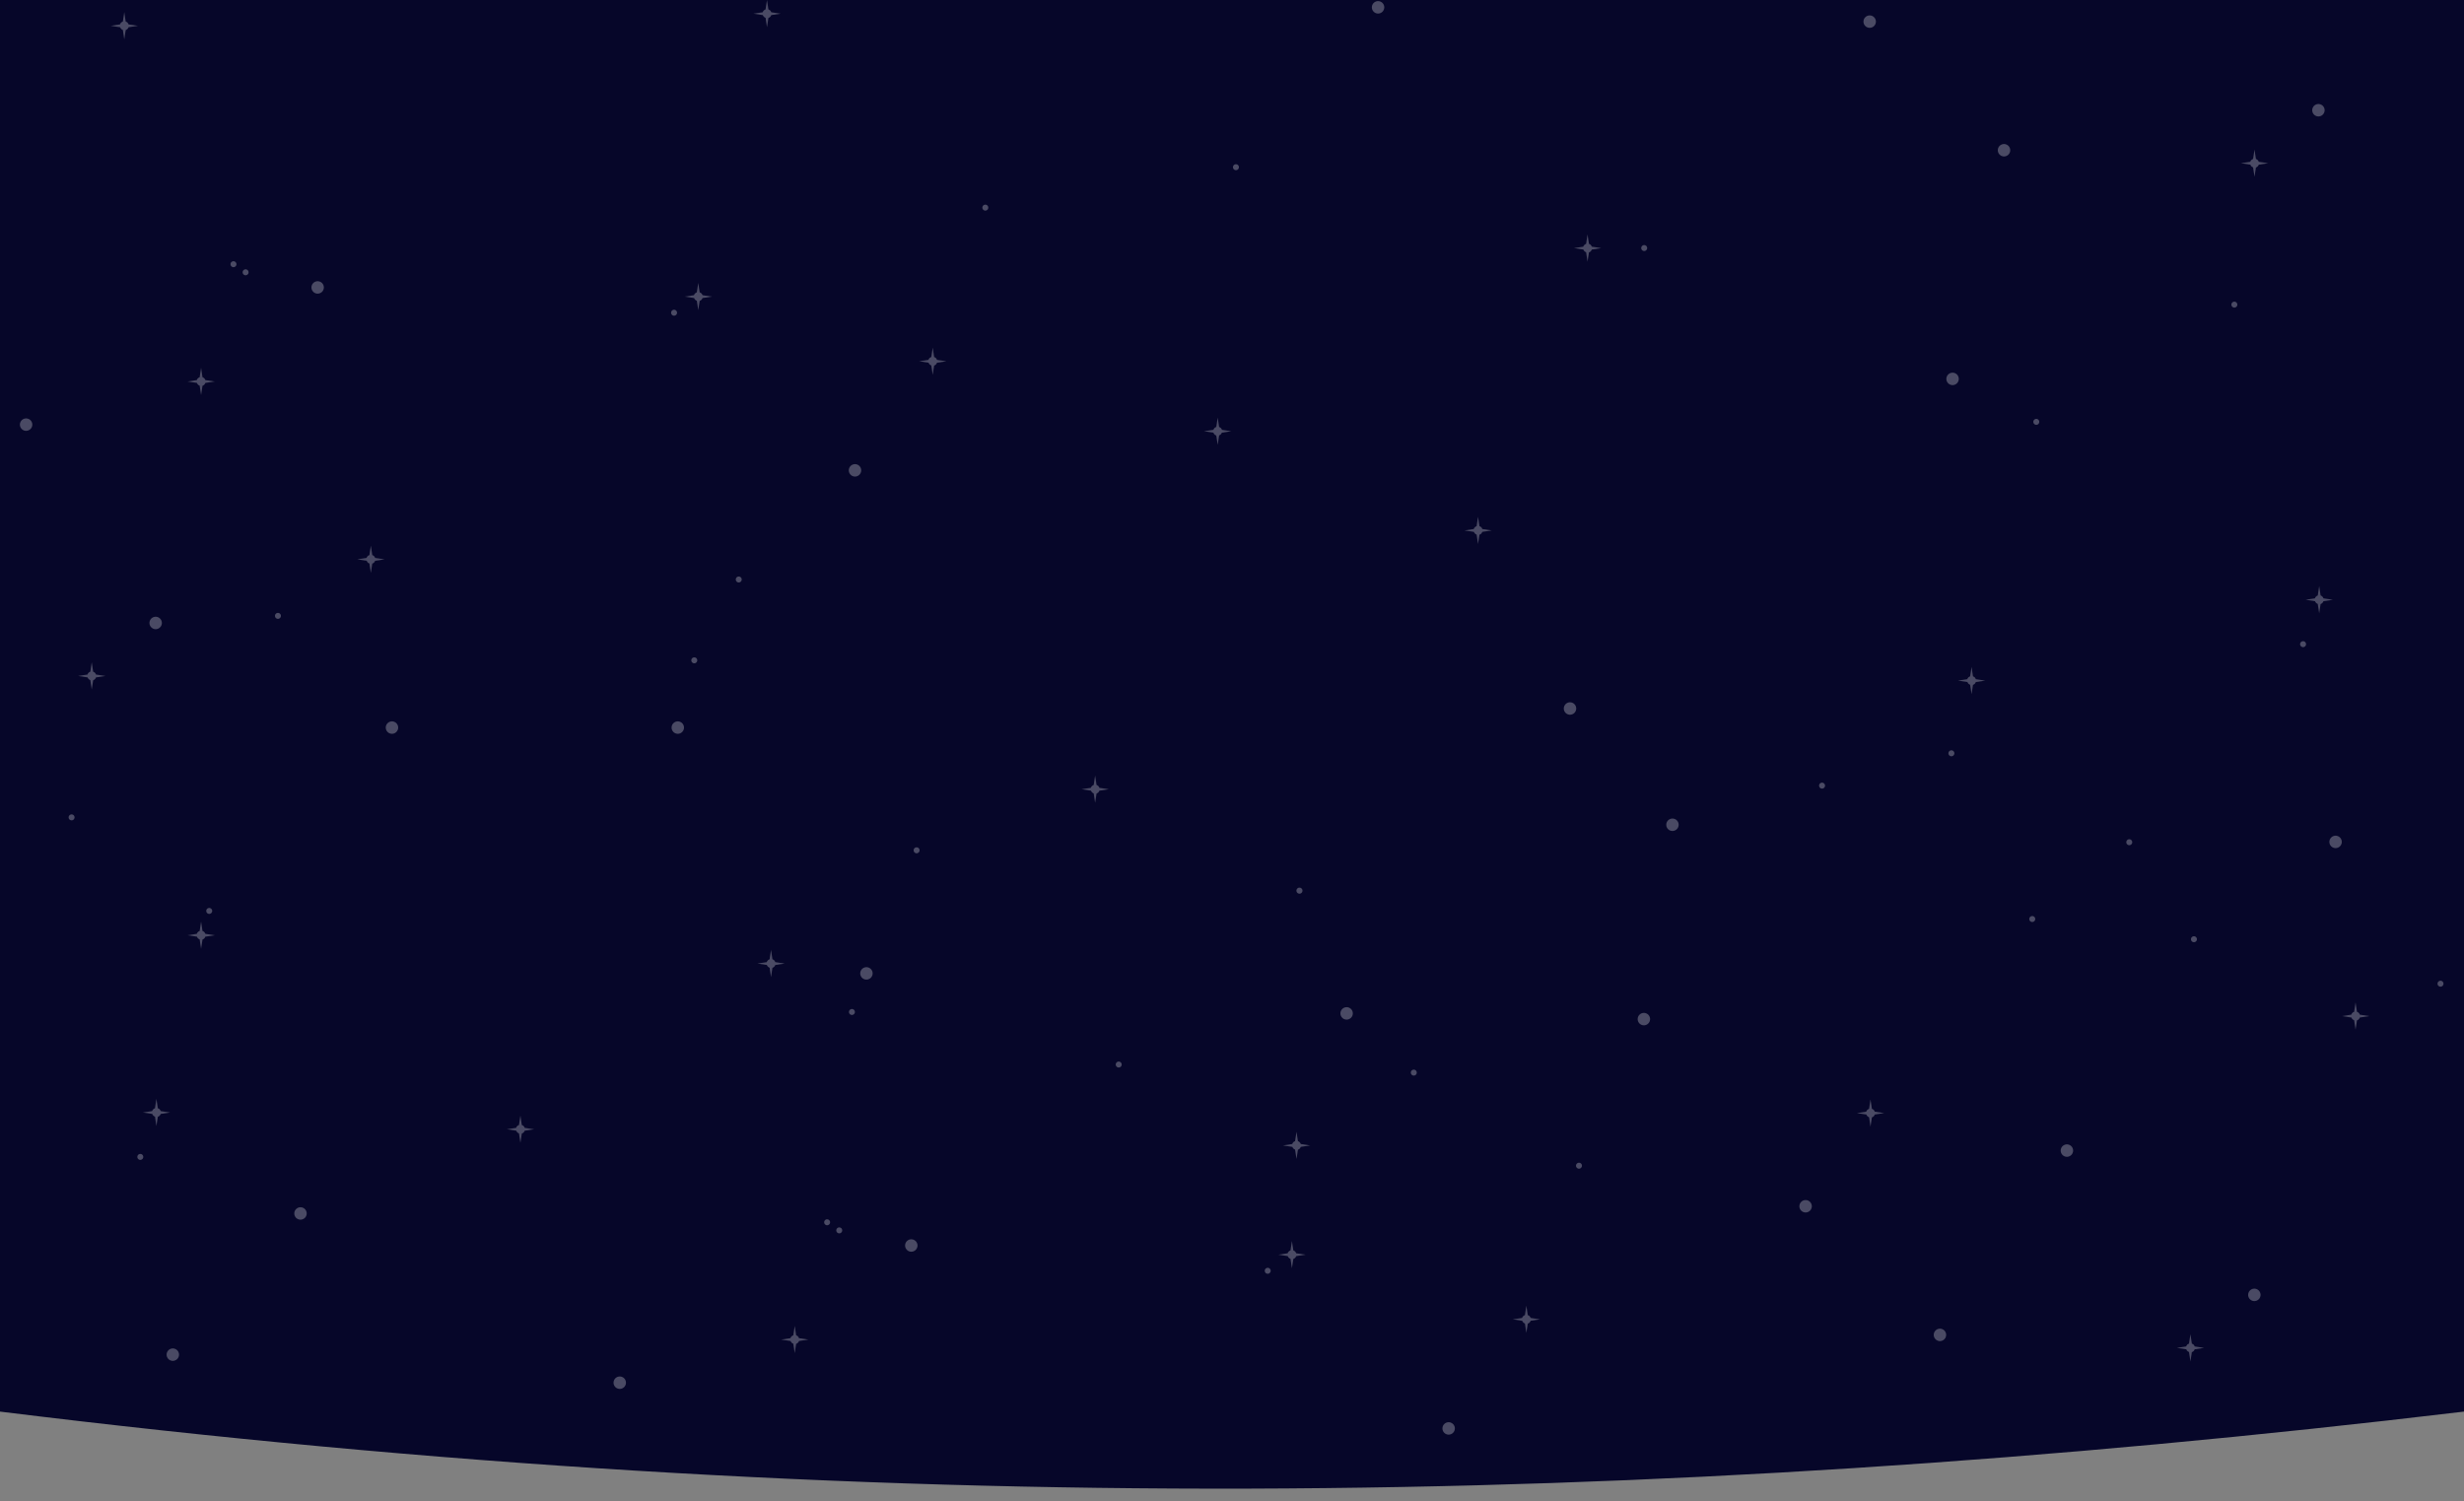 <?xml version="1.0" encoding="UTF-8" standalone="no"?>
<!-- Created with Inkscape (http://www.inkscape.org/) -->

<svg
   width="1920.002"
   height="1170"
   id="svg2"
   version="1.1"
   inkscape:version="1.1 (c4e8f9ed74, 2021-05-24)"
   sodipodi:docname="background.svg"
   inkscape:export-filename="background.png"
   inkscape:export-xdpi="96"
   inkscape:export-ydpi="96"
   xmlns:inkscape="http://www.inkscape.org/namespaces/inkscape"
   xmlns:sodipodi="http://sodipodi.sourceforge.net/DTD/sodipodi-0.dtd"
   xmlns:xlink="http://www.w3.org/1999/xlink"
   xmlns="http://www.w3.org/2000/svg"
   xmlns:svg="http://www.w3.org/2000/svg"
   xmlns:rdf="http://www.w3.org/1999/02/22-rdf-syntax-ns#"
   xmlns:cc="http://creativecommons.org/ns#"
   xmlns:dc="http://purl.org/dc/elements/1.1/">
  <rect width="100%" height="100%" fill="#808080" stroke="none"/>
  <defs
     id="defs4">
    <linearGradient
       id="linearGradient4104">
      <stop
         style="stop-color:#09091f;stop-opacity:1;"
         offset="0"
         id="stop4106" />
      <stop
         style="stop-color:#04041f;stop-opacity:1"
         offset="1"
         id="stop4108" />
    </linearGradient>
    <radialGradient
       r="79.469"
       fy="46.438"
       fx="24.406"
       cy="46.438"
       cx="24.406"
       gradientTransform="matrix(1,0,0,0.886,0,5.277)"
       gradientUnits="userSpaceOnUse"
       id="radialGradient5965"
       xlink:href="#linearGradient6983-0-3-5-5-3-5-2-0-4-1"
       inkscape:collect="always" />
    <radialGradient
       r="79.469"
       fy="46.438"
       fx="24.406"
       cy="46.438"
       cx="24.406"
       gradientTransform="matrix(1,0,0,0.886,0,5.277)"
       gradientUnits="userSpaceOnUse"
       id="radialGradient5944"
       xlink:href="#linearGradient6983-0-3-5-5-3-5-2-0-9"
       inkscape:collect="always" />
    <linearGradient
       id="linearGradient6983-0-3-5-5-3-5-2-4">
      <stop
         id="stop6985-5-4-9-1-7-9-9-0"
         offset="0"
         style="stop-color:#000000;stop-opacity:0.315;" />
      <stop
         style="stop-color:#000000;stop-opacity:0.655;"
         offset="0.299"
         id="stop7960-9-2-9-2-3-04" />
      <stop
         style="stop-color:#525252;stop-opacity:1;"
         offset="0.598"
         id="stop7035-1-6-1-9-0-2-1-62" />
      <stop
         id="stop6987-1-1-62-7-0-8-9-6"
         offset="1"
         style="stop-color:#000000;stop-opacity:0;" />
    </linearGradient>
    <radialGradient
       inkscape:collect="always"
       xlink:href="#linearGradient6983-0-3-5-5-3-5-2-4"
       id="radialGradient3561-1-6"
       gradientUnits="userSpaceOnUse"
       gradientTransform="matrix(1,0,0,0.886,0,5.277)"
       cx="24.406"
       cy="46.438"
       fx="24.406"
       fy="46.438"
       r="79.469" />
    <linearGradient
       id="linearGradient6983-0-3-5-5-3-5-2-7-3">
      <stop
         id="stop6985-5-4-9-1-7-9-9-2-8"
         offset="0"
         style="stop-color:#000000;stop-opacity:0.315;" />
      <stop
         style="stop-color:#000000;stop-opacity:0.655;"
         offset="0.299"
         id="stop7960-9-2-9-2-3-2-0" />
      <stop
         style="stop-color:#525252;stop-opacity:1;"
         offset="0.598"
         id="stop7035-1-6-1-9-0-2-1-6-5" />
      <stop
         id="stop6987-1-1-62-7-0-8-9-1-6"
         offset="1"
         style="stop-color:#000000;stop-opacity:0;" />
    </linearGradient>
    <radialGradient
       inkscape:collect="always"
       xlink:href="#linearGradient6983-0-3-5-5-3-5-2-7-3"
       id="radialGradient3561-1-2-3"
       gradientUnits="userSpaceOnUse"
       gradientTransform="matrix(1,0,0,0.886,0,5.277)"
       cx="24.406"
       cy="46.438"
       fx="24.406"
       fy="46.438"
       r="79.469" />
    <linearGradient
       id="linearGradient6983-0-3-5-5-3-5-2-0-9">
      <stop
         id="stop6985-5-4-9-1-7-9-9-3-1"
         offset="0"
         style="stop-color:#000000;stop-opacity:0.315;" />
      <stop
         style="stop-color:#000000;stop-opacity:0.655;"
         offset="0.299"
         id="stop7960-9-2-9-2-3-0-9" />
      <stop
         style="stop-color:#525252;stop-opacity:1;"
         offset="0.598"
         id="stop7035-1-6-1-9-0-2-1-4-6" />
      <stop
         id="stop6987-1-1-62-7-0-8-9-4-9"
         offset="1"
         style="stop-color:#000000;stop-opacity:0;" />
    </linearGradient>
    <linearGradient
       id="linearGradient6983-0-3-5-5-3-5-2-0-4-1">
      <stop
         id="stop6985-5-4-9-1-7-9-9-3-0-0"
         offset="0"
         style="stop-color:#000000;stop-opacity:0.315;" />
      <stop
         style="stop-color:#000000;stop-opacity:0.655;"
         offset="0.299"
         id="stop7960-9-2-9-2-3-0-5-3" />
      <stop
         style="stop-color:#525252;stop-opacity:1;"
         offset="0.598"
         id="stop7035-1-6-1-9-0-2-1-4-9-4" />
      <stop
         id="stop6987-1-1-62-7-0-8-9-4-4-0"
         offset="1"
         style="stop-color:#000000;stop-opacity:0;" />
    </linearGradient>
    <linearGradient
       id="linearGradient6983-0-3-5-5-3-5-2-0-4">
      <stop
         id="stop6985-5-4-9-1-7-9-9-3-0"
         offset="0"
         style="stop-color:#000000;stop-opacity:0.315;" />
      <stop
         style="stop-color:#000000;stop-opacity:0.655;"
         offset="0.299"
         id="stop7960-9-2-9-2-3-0-5" />
      <stop
         style="stop-color:#525252;stop-opacity:1;"
         offset="0.598"
         id="stop7035-1-6-1-9-0-2-1-4-9" />
      <stop
         id="stop6987-1-1-62-7-0-8-9-4-4"
         offset="1"
         style="stop-color:#000000;stop-opacity:0;" />
    </linearGradient>
    <radialGradient
       inkscape:collect="always"
       xlink:href="#linearGradient6983-0-3-5-5-3-5-2-0-4"
       id="radialGradient3561-1-1-5"
       gradientUnits="userSpaceOnUse"
       gradientTransform="matrix(1,0,0,0.886,0,5.277)"
       cx="24.406"
       cy="46.438"
       fx="24.406"
       fy="46.438"
       r="79.469" />
    <linearGradient
       id="linearGradient6983-0-3-5-5-3-5-2-0">
      <stop
         id="stop6985-5-4-9-1-7-9-9-3"
         offset="0"
         style="stop-color:#000000;stop-opacity:0.315;" />
      <stop
         style="stop-color:#000000;stop-opacity:0.655;"
         offset="0.299"
         id="stop7960-9-2-9-2-3-0" />
      <stop
         style="stop-color:#525252;stop-opacity:1;"
         offset="0.598"
         id="stop7035-1-6-1-9-0-2-1-4" />
      <stop
         id="stop6987-1-1-62-7-0-8-9-4"
         offset="1"
         style="stop-color:#000000;stop-opacity:0;" />
    </linearGradient>
    <radialGradient
       inkscape:collect="always"
       xlink:href="#linearGradient6983-0-3-5-5-3-5-2-0"
       id="radialGradient3561-1-1"
       gradientUnits="userSpaceOnUse"
       gradientTransform="matrix(1,0,0,0.886,0,5.277)"
       cx="24.406"
       cy="46.438"
       fx="24.406"
       fy="46.438"
       r="79.469" />
    <linearGradient
       id="linearGradient6983-0-3-5-5-3-5-2-7">
      <stop
         id="stop6985-5-4-9-1-7-9-9-2"
         offset="0"
         style="stop-color:#000000;stop-opacity:0.315;" />
      <stop
         style="stop-color:#000000;stop-opacity:0.655;"
         offset="0.299"
         id="stop7960-9-2-9-2-3-2" />
      <stop
         style="stop-color:#525252;stop-opacity:1;"
         offset="0.598"
         id="stop7035-1-6-1-9-0-2-1-6" />
      <stop
         id="stop6987-1-1-62-7-0-8-9-1"
         offset="1"
         style="stop-color:#000000;stop-opacity:0;" />
    </linearGradient>
    <radialGradient
       inkscape:collect="always"
       xlink:href="#linearGradient6983-0-3-5-5-3-5-2-7"
       id="radialGradient3561-1-2"
       gradientUnits="userSpaceOnUse"
       gradientTransform="matrix(1,0,0,0.886,0,5.277)"
       cx="24.406"
       cy="46.438"
       fx="24.406"
       fy="46.438"
       r="79.469" />
    <linearGradient
       id="linearGradient6983-0-3-5-5-3-5-2">
      <stop
         id="stop6985-5-4-9-1-7-9-9"
         offset="0"
         style="stop-color:#000000;stop-opacity:0.315;" />
      <stop
         style="stop-color:#000000;stop-opacity:0.655;"
         offset="0.299"
         id="stop7960-9-2-9-2-3" />
      <stop
         style="stop-color:#525252;stop-opacity:1;"
         offset="0.598"
         id="stop7035-1-6-1-9-0-2-1" />
      <stop
         id="stop6987-1-1-62-7-0-8-9"
         offset="1"
         style="stop-color:#000000;stop-opacity:0;" />
    </linearGradient>
    <radialGradient
       inkscape:collect="always"
       xlink:href="#linearGradient6983-0-3-5-5-3-5-2"
       id="radialGradient3561-1"
       gradientUnits="userSpaceOnUse"
       gradientTransform="matrix(1,0,0,0.886,0,5.277)"
       cx="24.406"
       cy="46.438"
       fx="24.406"
       fy="46.438"
       r="79.469" />
    <linearGradient
       id="linearGradient6983-0-3-5-5-3-5-6">
      <stop
         id="stop6985-5-4-9-1-7-9-1"
         offset="0"
         style="stop-color:#000000;stop-opacity:0.315;" />
      <stop
         style="stop-color:#000000;stop-opacity:0.655;"
         offset="0.299"
         id="stop7960-9-2-9-2-0" />
      <stop
         style="stop-color:#525252;stop-opacity:1;"
         offset="0.598"
         id="stop7035-1-6-1-9-0-2-6" />
      <stop
         id="stop6987-1-1-62-7-0-8-3"
         offset="1"
         style="stop-color:#000000;stop-opacity:0;" />
    </linearGradient>
    <radialGradient
       inkscape:collect="always"
       xlink:href="#linearGradient6983-0-3-5-5-3-5-6"
       id="radialGradient3561-3"
       gradientUnits="userSpaceOnUse"
       gradientTransform="matrix(1,0,0,0.886,0,5.277)"
       cx="24.406"
       cy="46.438"
       fx="24.406"
       fy="46.438"
       r="79.469" />
    <radialGradient
       inkscape:collect="always"
       xlink:href="#linearGradient6983-0-3-5-5-3-5"
       id="radialGradient3561"
       gradientUnits="userSpaceOnUse"
       gradientTransform="matrix(1,0,0,0.886,0,5.277)"
       cx="24.406"
       cy="46.438"
       fx="24.406"
       fy="46.438"
       r="79.469" />
    <linearGradient
       id="linearGradient6983-0-3-5-5-3-5">
      <stop
         id="stop6985-5-4-9-1-7-9"
         offset="0"
         style="stop-color:#000000;stop-opacity:0.315;" />
      <stop
         style="stop-color:#000000;stop-opacity:0.655;"
         offset="0.299"
         id="stop7960-9-2-9-2" />
      <stop
         style="stop-color:#525252;stop-opacity:1;"
         offset="0.598"
         id="stop7035-1-6-1-9-0-2" />
      <stop
         id="stop6987-1-1-62-7-0-8"
         offset="1"
         style="stop-color:#000000;stop-opacity:0;" />
    </linearGradient>
    <radialGradient
       gradientUnits="userSpaceOnUse"
       gradientTransform="matrix(1,0,0,0.886,0,5.277)"
       r="79.469"
       fy="46.438"
       fx="24.406"
       cy="46.438"
       cx="24.406"
       id="radialGradient6989-7-3-1-8-4-7"
       xlink:href="#linearGradient6983-0-3-5-5-3-5"
       inkscape:collect="always" />
    <radialGradient
       inkscape:collect="always"
       xlink:href="#linearGradient4355-7"
       id="radialGradient4380"
       gradientUnits="userSpaceOnUse"
       gradientTransform="matrix(0.971,-0.784,1.594,1.975,-1629.649,-996.973)"
       cx="-3.593"
       cy="1028.741"
       fx="-3.593"
       fy="1028.741"
       r="49.875" />
    <linearGradient
       id="linearGradient4355-7">
      <stop
         style="stop-color:#000000;stop-opacity:0.532;"
         offset="0"
         id="stop4363-1" />
      <stop
         id="stop4359-3"
         offset="1"
         style="stop-color:#000000;stop-opacity:0;" />
    </linearGradient>
    <radialGradient
       gradientUnits="userSpaceOnUse"
       gradientTransform="matrix(0.971,-0.784,1.594,1.975,-1629.649,-996.973)"
       r="49.875"
       fy="1028.741"
       fx="-3.593"
       cy="1028.741"
       cx="-3.593"
       id="radialGradient4361-9"
       xlink:href="#linearGradient4355-7"
       inkscape:collect="always" />
    <linearGradient
       id="linearGradient6983-0-3-0-0">
      <stop
         id="stop6985-5-4-2-4"
         offset="0"
         style="stop-color:#4e4e4e;stop-opacity:0.315;" />
      <stop
         style="stop-color:#0d1c31;stop-opacity:0.637;"
         offset="0.598"
         id="stop7035-1-6-4-9" />
      <stop
         id="stop6987-1-1-9-6"
         offset="1"
         style="stop-color:#000000;stop-opacity:0;" />
    </linearGradient>
    <radialGradient
       gradientUnits="userSpaceOnUse"
       gradientTransform="matrix(1,0,0,0.886,0,5.277)"
       r="79.469"
       fy="46.438"
       fx="24.406"
       cy="46.438"
       cx="24.406"
       id="radialGradient6989-7-3-8-7"
       xlink:href="#linearGradient6983-0-3-0-0"
       inkscape:collect="always" />
    <linearGradient
       id="linearGradient6983-0-3-5-2-3">
      <stop
         id="stop6985-5-4-9-6-0"
         offset="0"
         style="stop-color:#000000;stop-opacity:0.315;" />
      <stop
         style="stop-color:#000000;stop-opacity:0.655;"
         offset="0.299"
         id="stop7960-9-9-8" />
      <stop
         style="stop-color:#525252;stop-opacity:1;"
         offset="0.598"
         id="stop7035-1-6-1-0-7" />
      <stop
         id="stop6987-1-1-62-3-6"
         offset="1"
         style="stop-color:#000000;stop-opacity:0;" />
    </linearGradient>
    <radialGradient
       gradientUnits="userSpaceOnUse"
       gradientTransform="matrix(1,0,0,0.886,0,5.277)"
       r="79.469"
       fy="46.438"
       fx="24.406"
       cy="46.438"
       cx="24.406"
       id="radialGradient6989-7-3-1-2-9"
       xlink:href="#linearGradient6983-0-3-5-2-3"
       inkscape:collect="always" />
    <radialGradient
       r="79.469"
       fy="46.438"
       fx="24.406"
       cy="46.438"
       cx="24.406"
       gradientTransform="matrix(1,0,0,0.886,0,5.277)"
       gradientUnits="userSpaceOnUse"
       id="radialGradient9394"
       xlink:href="#linearGradient6983-0-3-5-5-9-5"
       inkscape:collect="always" />
    <linearGradient
       id="linearGradient6983-0-3-5-5-9-5">
      <stop
         id="stop6985-5-4-9-1-9-5"
         offset="0"
         style="stop-color:#000000;stop-opacity:0.315;" />
      <stop
         style="stop-color:#000000;stop-opacity:0.655;"
         offset="0.299"
         id="stop7960-9-2-3-5" />
      <stop
         style="stop-color:#525252;stop-opacity:1;"
         offset="0.598"
         id="stop7035-1-6-1-9-9-6" />
      <stop
         id="stop6987-1-1-62-7-4-0"
         offset="1"
         style="stop-color:#000000;stop-opacity:0;" />
    </linearGradient>
    <radialGradient
       inkscape:collect="always"
       xlink:href="#linearGradient6983-0-3-5-5-9"
       id="radialGradient9268"
       gradientUnits="userSpaceOnUse"
       gradientTransform="matrix(1,0,0,0.886,0,5.277)"
       cx="24.406"
       cy="46.438"
       fx="24.406"
       fy="46.438"
       r="79.469" />
    <linearGradient
       id="linearGradient6983-0-3-5-5-9">
      <stop
         id="stop6985-5-4-9-1-9"
         offset="0"
         style="stop-color:#000000;stop-opacity:0.315;" />
      <stop
         style="stop-color:#000000;stop-opacity:0.655;"
         offset="0.299"
         id="stop7960-9-2-3" />
      <stop
         style="stop-color:#525252;stop-opacity:1;"
         offset="0.598"
         id="stop7035-1-6-1-9-9" />
      <stop
         id="stop6987-1-1-62-7-4"
         offset="1"
         style="stop-color:#000000;stop-opacity:0;" />
    </linearGradient>
    <radialGradient
       gradientUnits="userSpaceOnUse"
       gradientTransform="matrix(1,0,0,0.886,0,5.277)"
       r="79.469"
       fy="46.438"
       fx="24.406"
       cy="46.438"
       cx="24.406"
       id="radialGradient6989-7-3-1-8-8"
       xlink:href="#linearGradient6983-0-3-5-5-9"
       inkscape:collect="always" />
    <linearGradient
       id="linearGradient6983-0-3-5-5-3-1">
      <stop
         id="stop6985-5-4-9-1-7-4"
         offset="0"
         style="stop-color:#000000;stop-opacity:0.315;" />
      <stop
         style="stop-color:#000000;stop-opacity:0.655;"
         offset="0.299"
         id="stop7960-9-2-9-5" />
      <stop
         style="stop-color:#525252;stop-opacity:1;"
         offset="0.598"
         id="stop7035-1-6-1-9-0-7" />
      <stop
         id="stop6987-1-1-62-7-0-0"
         offset="1"
         style="stop-color:#000000;stop-opacity:0;" />
    </linearGradient>
    <radialGradient
       gradientUnits="userSpaceOnUse"
       gradientTransform="matrix(1,0,0,0.886,0,5.277)"
       r="79.469"
       fy="46.438"
       fx="24.406"
       cy="46.438"
       cx="24.406"
       id="radialGradient6989-7-3-1-8-4-0"
       xlink:href="#linearGradient6983-0-3-5-5-3-1"
       inkscape:collect="always" />
    <linearGradient
       id="linearGradient6983-0-3-7-5">
      <stop
         id="stop6985-5-4-29-8"
         offset="0"
         style="stop-color:#000000;stop-opacity:0.315;" />
      <stop
         style="stop-color:#000000;stop-opacity:0.655;"
         offset="0.299"
         id="stop7960-0-7" />
      <stop
         style="stop-color:#525252;stop-opacity:1;"
         offset="0.598"
         id="stop7035-1-6-5-1" />
      <stop
         id="stop6987-1-1-0-7"
         offset="1"
         style="stop-color:#000000;stop-opacity:0;" />
    </linearGradient>
    <radialGradient
       gradientUnits="userSpaceOnUse"
       gradientTransform="matrix(1,0,0,0.886,0,5.277)"
       r="79.469"
       fy="46.438"
       fx="24.406"
       cy="46.438"
       cx="24.406"
       id="radialGradient6989-7-3-2-5"
       xlink:href="#linearGradient6983-0-3-7-5"
       inkscape:collect="always" />
    <linearGradient
       id="linearGradient6983-0-3-5-2">
      <stop
         id="stop6985-5-4-9-6"
         offset="0"
         style="stop-color:#000000;stop-opacity:0.315;" />
      <stop
         style="stop-color:#000000;stop-opacity:0.655;"
         offset="0.299"
         id="stop7960-9-9" />
      <stop
         style="stop-color:#525252;stop-opacity:1;"
         offset="0.598"
         id="stop7035-1-6-1-0" />
      <stop
         id="stop6987-1-1-62-3"
         offset="1"
         style="stop-color:#000000;stop-opacity:0;" />
    </linearGradient>
    <radialGradient
       gradientUnits="userSpaceOnUse"
       gradientTransform="matrix(1,0,0,0.886,0,5.277)"
       r="79.469"
       fy="46.438"
       fx="24.406"
       cy="46.438"
       cx="24.406"
       id="radialGradient6989-7-3-1-2"
       xlink:href="#linearGradient6983-0-3-5-2"
       inkscape:collect="always" />
    <linearGradient
       id="linearGradient6983-0-3-5-5-3">
      <stop
         id="stop6985-5-4-9-1-7"
         offset="0"
         style="stop-color:#000000;stop-opacity:0.315;" />
      <stop
         style="stop-color:#000000;stop-opacity:0.655;"
         offset="0.299"
         id="stop7960-9-2-9" />
      <stop
         style="stop-color:#525252;stop-opacity:1;"
         offset="0.598"
         id="stop7035-1-6-1-9-0" />
      <stop
         id="stop6987-1-1-62-7-0"
         offset="1"
         style="stop-color:#000000;stop-opacity:0;" />
    </linearGradient>
    <radialGradient
       gradientUnits="userSpaceOnUse"
       gradientTransform="matrix(1,0,0,0.886,0,5.277)"
       r="79.469"
       fy="46.438"
       fx="24.406"
       cy="46.438"
       cx="24.406"
       id="radialGradient6989-7-3-1-8-4"
       xlink:href="#linearGradient6983-0-3-5-5-3"
       inkscape:collect="always" />
    <linearGradient
       id="linearGradient6983-0-3-0-4">
      <stop
         id="stop6985-5-4-2-6"
         offset="0"
         style="stop-color:#4e4e4e;stop-opacity:0.315;" />
      <stop
         style="stop-color:#0d1c31;stop-opacity:0.637;"
         offset="0.598"
         id="stop7035-1-6-4-0" />
      <stop
         id="stop6987-1-1-9-7"
         offset="1"
         style="stop-color:#000000;stop-opacity:0;" />
    </linearGradient>
    <linearGradient
       id="linearGradient6983-0-3-5-5">
      <stop
         id="stop6985-5-4-9-1"
         offset="0"
         style="stop-color:#000000;stop-opacity:0.315;" />
      <stop
         style="stop-color:#000000;stop-opacity:0.655;"
         offset="0.299"
         id="stop7960-9-2" />
      <stop
         style="stop-color:#525252;stop-opacity:1;"
         offset="0.598"
         id="stop7035-1-6-1-9" />
      <stop
         id="stop6987-1-1-62-7"
         offset="1"
         style="stop-color:#000000;stop-opacity:0;" />
    </linearGradient>
    <radialGradient
       gradientUnits="userSpaceOnUse"
       gradientTransform="matrix(1,0,0,0.886,0,5.277)"
       r="79.469"
       fy="46.438"
       fx="24.406"
       cy="46.438"
       cx="24.406"
       id="radialGradient6989-7-3-1-8"
       xlink:href="#linearGradient6983-0-3-5-5"
       inkscape:collect="always" />
    <linearGradient
       id="linearGradient6983-0-3-5">
      <stop
         id="stop6985-5-4-9"
         offset="0"
         style="stop-color:#000000;stop-opacity:0.315;" />
      <stop
         style="stop-color:#000000;stop-opacity:0.655;"
         offset="0.299"
         id="stop7960-9" />
      <stop
         style="stop-color:#525252;stop-opacity:1;"
         offset="0.598"
         id="stop7035-1-6-1" />
      <stop
         id="stop6987-1-1-62"
         offset="1"
         style="stop-color:#000000;stop-opacity:0;" />
    </linearGradient>
    <radialGradient
       gradientUnits="userSpaceOnUse"
       gradientTransform="matrix(1,0,0,0.886,0,5.277)"
       r="79.469"
       fy="46.438"
       fx="24.406"
       cy="46.438"
       cx="24.406"
       id="radialGradient6989-7-3-1"
       xlink:href="#linearGradient6983-0-3-5"
       inkscape:collect="always" />
    <linearGradient
       id="linearGradient6983-0-3-6">
      <stop
         id="stop6985-5-4-36"
         offset="0"
         style="stop-color:#000000;stop-opacity:0.315;" />
      <stop
         style="stop-color:#000000;stop-opacity:0.655;"
         offset="0.299"
         id="stop7960-8" />
      <stop
         style="stop-color:#525252;stop-opacity:1;"
         offset="0.598"
         id="stop7035-1-6-46" />
      <stop
         id="stop6987-1-1-6"
         offset="1"
         style="stop-color:#000000;stop-opacity:0;" />
    </linearGradient>
    <linearGradient
       id="linearGradient6983-0-3-7">
      <stop
         id="stop6985-5-4-29"
         offset="0"
         style="stop-color:#000000;stop-opacity:0.315;" />
      <stop
         style="stop-color:#000000;stop-opacity:0.655;"
         offset="0.299"
         id="stop7960-0" />
      <stop
         style="stop-color:#525252;stop-opacity:1;"
         offset="0.598"
         id="stop7035-1-6-5" />
      <stop
         id="stop6987-1-1-0"
         offset="1"
         style="stop-color:#000000;stop-opacity:0;" />
    </linearGradient>
    <radialGradient
       gradientUnits="userSpaceOnUse"
       gradientTransform="matrix(1,0,0,0.886,0,5.277)"
       r="79.469"
       fy="46.438"
       fx="24.406"
       cy="46.438"
       cx="24.406"
       id="radialGradient6989-7-3-2"
       xlink:href="#linearGradient6983-0-3-7"
       inkscape:collect="always" />
    <linearGradient
       id="linearGradient6983-0-3-3">
      <stop
         id="stop6985-5-4-72"
         offset="0"
         style="stop-color:#000000;stop-opacity:0.315;" />
      <stop
         style="stop-color:#000000;stop-opacity:0.655;"
         offset="0.299"
         id="stop7960-7" />
      <stop
         style="stop-color:#525252;stop-opacity:1;"
         offset="0.598"
         id="stop7035-1-6-3" />
      <stop
         id="stop6987-1-1-3"
         offset="1"
         style="stop-color:#000000;stop-opacity:0;" />
    </linearGradient>
    <radialGradient
       gradientUnits="userSpaceOnUse"
       gradientTransform="matrix(1,0,0,0.886,0,5.277)"
       r="79.469"
       fy="46.438"
       fx="24.406"
       cy="46.438"
       cx="24.406"
       id="radialGradient6989-7-3-4"
       xlink:href="#linearGradient6983-0-3-3"
       inkscape:collect="always" />
    <radialGradient
       r="79.469"
       fy="47.636"
       fx="-164.544"
       cy="47.636"
       cx="-164.544"
       gradientTransform="matrix(0.694,-0.471,0.661,0.765,50.961,-20.004)"
       gradientUnits="userSpaceOnUse"
       id="radialGradient7962"
       xlink:href="#linearGradient7964"
       inkscape:collect="always" />
    <radialGradient
       inkscape:collect="always"
       xlink:href="#linearGradient7952"
       id="radialGradient7923"
       gradientUnits="userSpaceOnUse"
       gradientTransform="matrix(0.227,-0.147,0.873,1.056,-38.134,20.65)"
       cx="-97.388"
       cy="44.949"
       fx="-97.388"
       fy="44.949"
       r="79.469" />
    <linearGradient
       id="linearGradient6983-0-3-1">
      <stop
         id="stop6985-5-4-7"
         offset="0"
         style="stop-color:#000000;stop-opacity:0.315;" />
      <stop
         style="stop-color:#000000;stop-opacity:1;"
         offset="0.598"
         id="stop7035-1-6-9" />
      <stop
         id="stop6987-1-1-1"
         offset="1"
         style="stop-color:#000000;stop-opacity:0;" />
    </linearGradient>
    <radialGradient
       gradientUnits="userSpaceOnUse"
       gradientTransform="matrix(1,0,0,0.886,0,5.277)"
       r="79.469"
       fy="46.438"
       fx="24.406"
       cy="46.438"
       cx="24.406"
       id="radialGradient6989-7-3-80"
       xlink:href="#linearGradient6983-0-3-1"
       inkscape:collect="always" />
    <linearGradient
       id="linearGradient6983-0-3-0">
      <stop
         id="stop6985-5-4-2"
         offset="0"
         style="stop-color:#4e4e4e;stop-opacity:0.315;" />
      <stop
         style="stop-color:#0d1c31;stop-opacity:0.637;"
         offset="0.598"
         id="stop7035-1-6-4" />
      <stop
         id="stop6987-1-1-9"
         offset="1"
         style="stop-color:#000000;stop-opacity:0;" />
    </linearGradient>
    <radialGradient
       gradientUnits="userSpaceOnUse"
       gradientTransform="matrix(1,0,0,0.886,0,5.277)"
       r="79.469"
       fy="46.438"
       fx="24.406"
       cy="46.438"
       cx="24.406"
       id="radialGradient6989-7-3-8"
       xlink:href="#linearGradient6983-0-3-0"
       inkscape:collect="always" />
    <linearGradient
       id="linearGradient6983-0-3-2">
      <stop
         id="stop6985-5-4-3"
         offset="0"
         style="stop-color:#4e4e4e;stop-opacity:0.315;" />
      <stop
         style="stop-color:#0d1c31;stop-opacity:0.637;"
         offset="0.598"
         id="stop7035-1-6-7" />
      <stop
         id="stop6987-1-1-2"
         offset="1"
         style="stop-color:#000000;stop-opacity:0;" />
    </linearGradient>
    <radialGradient
       gradientUnits="userSpaceOnUse"
       gradientTransform="matrix(1,0,0,0.886,0,5.277)"
       r="79.469"
       fy="46.438"
       fx="24.406"
       cy="46.438"
       cx="24.406"
       id="radialGradient6989-7-3-7"
       xlink:href="#linearGradient6983-0-3-2"
       inkscape:collect="always" />
    <linearGradient
       id="linearGradient6983-0-3">
      <stop
         id="stop6985-5-4"
         offset="0"
         style="stop-color:#000000;stop-opacity:0.315;" />
      <stop
         style="stop-color:#000000;stop-opacity:0.655;"
         offset="0.299"
         id="stop7960" />
      <stop
         style="stop-color:#525252;stop-opacity:1;"
         offset="0.598"
         id="stop7035-1-6" />
      <stop
         id="stop6987-1-1"
         offset="1"
         style="stop-color:#000000;stop-opacity:0;" />
    </linearGradient>
    <linearGradient
       id="linearGradient6983-0">
      <stop
         id="stop6985-5"
         offset="0"
         style="stop-color:#4e4e4e;stop-opacity:0.315;" />
      <stop
         style="stop-color:#0d1c31;stop-opacity:0.637;"
         offset="0.598"
         id="stop7035-1" />
      <stop
         id="stop6987-1"
         offset="1"
         style="stop-color:#000000;stop-opacity:0;" />
    </linearGradient>
    <radialGradient
       gradientUnits="userSpaceOnUse"
       gradientTransform="matrix(1,0,0,0.886,0,5.277)"
       r="79.469"
       fy="46.438"
       fx="24.406"
       cy="46.438"
       cx="24.406"
       id="radialGradient6989-7"
       xlink:href="#linearGradient6983-0"
       inkscape:collect="always" />
    <radialGradient
       gradientUnits="userSpaceOnUse"
       gradientTransform="matrix(1,0,0,0.886,0,5.277)"
       r="79.469"
       fy="46.438"
       fx="24.406"
       cy="46.438"
       cx="24.406"
       id="radialGradient6989"
       xlink:href="#linearGradient6983"
       inkscape:collect="always" />
    <clipPath
       clipPathUnits="userSpaceOnUse"
       id="clipPath3114">
      <rect
         style="fill:none;stroke:#000000;stroke-width:0.171;stroke-linecap:butt;stroke-linejoin:round;stroke-miterlimit:100;stroke-dasharray:none"
         id="rect3116"
         width="49.829"
         height="135.243"
         x="0.027"
         y="937.877" />
    </clipPath>
    <clipPath
       clipPathUnits="userSpaceOnUse"
       id="clipPath4865">
      <path
         style="fill:none;stroke:#000000;stroke-width:1px;stroke-linecap:butt;stroke-linejoin:miter;stroke-miterlimit:100000;stroke-opacity:1"
         d="m 107.332,968.322 c -4.596,1.414 -57.629,35.355 -57.629,35.355 l 57.983,41.719 z"
         id="path4867"
         inkscape:connector-curvature="0"
         sodipodi:nodetypes="cccc" />
    </clipPath>
    <clipPath
       clipPathUnits="userSpaceOnUse"
       id="clipPath4798">
      <path
         style="fill:none;stroke:#000000;stroke-width:0.051;stroke-linecap:butt;stroke-linejoin:round;stroke-miterlimit:100"
         d="M 89.403,946.362 76.25,946.737 v 111.25 l 13.153,-0.375 z"
         id="path4800"
         inkscape:connector-curvature="0"
         sodipodi:nodetypes="ccccc" />
    </clipPath>
    <clipPath
       clipPathUnits="userSpaceOnUse"
       id="clipPath4767">
      <path
         style="fill:none;stroke:#000000;stroke-width:0.051;stroke-linecap:butt;stroke-linejoin:round;stroke-miterlimit:100"
         d="M 76.403,946.362 63.25,946.737 v 111.25 l 13.153,-0.375 z"
         id="path4769"
         inkscape:connector-curvature="0"
         sodipodi:nodetypes="ccccc" />
    </clipPath>
    <clipPath
       clipPathUnits="userSpaceOnUse"
       id="clipPath4730">
      <path
         style="fill:none;stroke:#000000;stroke-width:0.051;stroke-linecap:butt;stroke-linejoin:round;stroke-miterlimit:100"
         d="M 63.153,946.362 50,946.737 v 111.25 l 13.153,-0.375 z"
         id="path4732"
         inkscape:connector-curvature="0"
         sodipodi:nodetypes="ccccc" />
    </clipPath>
    <clipPath
       clipPathUnits="userSpaceOnUse"
       id="clipPath4635">
      <path
         style="fill:none;stroke:#000000;stroke-width:0.109;stroke-linecap:butt;stroke-linejoin:round;stroke-miterlimit:100"
         d="M -8.794,946.362 50,946.737 v 111.25 l -58.794,-0.375 z"
         id="path4637"
         inkscape:connector-curvature="0"
         sodipodi:nodetypes="ccccc" />
    </clipPath>
    <clipPath
       id="clipPath3492"
       clipPathUnits="userSpaceOnUse">
      <path
         id="path3494"
         d="M 900,900 H 6480 V 6480 H 900 Z" />
    </clipPath>
    <style
       id="style3002"
       type="text/css">
*{stroke-linecap:butt;stroke-linejoin:round;stroke-miterlimit:100000;}
  </style>
    <clipPath
       id="p47e16dad32">
      <rect
         id="rect3287"
         y="72"
         x="90"
         width="558"
         height="558" />
    </clipPath>
    <linearGradient
       id="linearGradient6983">
      <stop
         id="stop6985"
         offset="0"
         style="stop-color:#131313;stop-opacity:0.315;" />
      <stop
         style="stop-color:#070f1a;stop-opacity:0.498;"
         offset="0.866"
         id="stop7035" />
      <stop
         id="stop6987"
         offset="1"
         style="stop-color:#000000;stop-opacity:0;" />
    </linearGradient>
    <linearGradient
       id="linearGradient7047">
      <stop
         id="stop7049"
         offset="0"
         style="stop-color:#162d50;stop-opacity:1;" />
      <stop
         style="stop-color:#162d50;stop-opacity:1;"
         offset="0.976"
         id="stop7055" />
      <stop
         id="stop7051"
         offset="1"
         style="stop-color:#162d50;stop-opacity:0;" />
    </linearGradient>
    <linearGradient
       id="linearGradient7952">
      <stop
         style="stop-color:#ffffff;stop-opacity:0.903;"
         offset="0"
         id="stop7954" />
      <stop
         id="stop7956"
         offset="0.78"
         style="stop-color:#ffffff;stop-opacity:0.452;" />
      <stop
         style="stop-color:#8c8c8c;stop-opacity:0;"
         offset="1"
         id="stop7958" />
    </linearGradient>
    <linearGradient
       id="linearGradient7964">
      <stop
         id="stop7966"
         offset="0"
         style="stop-color:#000000;stop-opacity:0.694;" />
      <stop
         style="stop-color:#212121;stop-opacity:0.266;"
         offset="0.639"
         id="stop7968" />
      <stop
         id="stop7970"
         offset="1"
         style="stop-color:#000000;stop-opacity:0;" />
    </linearGradient>
    <linearGradient
       id="linearGradient4355">
      <stop
         style="stop-color:#000000;stop-opacity:0.532;"
         offset="0"
         id="stop4363" />
      <stop
         id="stop4359"
         offset="1"
         style="stop-color:#c7c7c7;stop-opacity:0;" />
    </linearGradient>
    <clipPath
       id="p47e16dad32-2">
      <rect
         id="rect3287-6"
         y="72"
         x="90"
         width="558"
         height="558" />
    </clipPath>
    <style
       id="style3002-1"
       type="text/css">
*{stroke-linecap:butt;stroke-linejoin:round;stroke-miterlimit:100000;}
  </style>
    <clipPath
       style="stroke-linecap:butt;stroke-linejoin:round;stroke-miterlimit:100000"
       id="clipPath3492-8"
       clipPathUnits="userSpaceOnUse">
      <path
         style="stroke-linecap:butt;stroke-linejoin:round;stroke-miterlimit:100000"
         inkscape:connector-curvature="0"
         id="path3494-7"
         d="M 900,900 H 6480 V 6480 H 900 Z" />
    </clipPath>
    <clipPath
       style="stroke-linecap:butt;stroke-linejoin:round;stroke-miterlimit:100000"
       clipPathUnits="userSpaceOnUse"
       id="clipPath4635-9">
      <path
         style="fill:none;stroke:#000000;stroke-width:0.109;stroke-linecap:butt;stroke-linejoin:round;stroke-miterlimit:100"
         d="M -8.794,946.362 50,946.737 v 111.25 l -58.794,-0.375 z"
         id="path4637-2"
         inkscape:connector-curvature="0"
         sodipodi:nodetypes="ccccc" />
    </clipPath>
    <clipPath
       style="stroke-linecap:butt;stroke-linejoin:round;stroke-miterlimit:100000"
       clipPathUnits="userSpaceOnUse"
       id="clipPath4730-0">
      <path
         style="fill:none;stroke:#000000;stroke-width:0.051;stroke-linecap:butt;stroke-linejoin:round;stroke-miterlimit:100"
         d="M 63.153,946.362 50,946.737 v 111.25 l 13.153,-0.375 z"
         id="path4732-2"
         inkscape:connector-curvature="0"
         sodipodi:nodetypes="ccccc" />
    </clipPath>
    <clipPath
       style="stroke-linecap:butt;stroke-linejoin:round;stroke-miterlimit:100000"
       clipPathUnits="userSpaceOnUse"
       id="clipPath4767-3">
      <path
         style="fill:none;stroke:#000000;stroke-width:0.051;stroke-linecap:butt;stroke-linejoin:round;stroke-miterlimit:100"
         d="M 76.403,946.362 63.25,946.737 v 111.25 l 13.153,-0.375 z"
         id="path4769-7"
         inkscape:connector-curvature="0"
         sodipodi:nodetypes="ccccc" />
    </clipPath>
    <clipPath
       style="stroke-linecap:butt;stroke-linejoin:round;stroke-miterlimit:100000"
       clipPathUnits="userSpaceOnUse"
       id="clipPath4798-5">
      <path
         style="fill:none;stroke:#000000;stroke-width:0.051;stroke-linecap:butt;stroke-linejoin:round;stroke-miterlimit:100"
         d="M 89.403,946.362 76.25,946.737 v 111.25 l 13.153,-0.375 z"
         id="path4800-9"
         inkscape:connector-curvature="0"
         sodipodi:nodetypes="ccccc" />
    </clipPath>
    <clipPath
       style="stroke-linecap:butt;stroke-linejoin:round;stroke-miterlimit:100000"
       clipPathUnits="userSpaceOnUse"
       id="clipPath4865-2">
      <path
         style="fill:none;stroke:#000000;stroke-width:1px;stroke-linecap:butt;stroke-linejoin:miter;stroke-miterlimit:100000;stroke-opacity:1"
         d="m 107.332,968.322 c -4.596,1.414 -57.629,35.355 -57.629,35.355 l 57.983,41.719 z"
         id="path4867-2"
         inkscape:connector-curvature="0"
         sodipodi:nodetypes="cccc" />
    </clipPath>
    <clipPath
       style="stroke-linecap:butt;stroke-linejoin:round;stroke-miterlimit:100000"
       clipPathUnits="userSpaceOnUse"
       id="clipPath3114-8">
      <rect
         style="fill:none;stroke:#000000;stroke-width:0.171;stroke-linecap:butt;stroke-linejoin:round;stroke-miterlimit:100;stroke-dasharray:none"
         id="rect3116-9"
         width="49.829"
         height="135.243"
         x="0.027"
         y="937.877" />
    </clipPath>
    <radialGradient
       gradientUnits="userSpaceOnUse"
       gradientTransform="matrix(1,0,0,0.886,0,5.277)"
       r="79.469"
       fy="46.438"
       fx="24.406"
       cy="46.438"
       cx="24.406"
       id="radialGradient6989-73"
       xlink:href="#linearGradient6983"
       inkscape:collect="always" />
    <radialGradient
       gradientUnits="userSpaceOnUse"
       gradientTransform="matrix(1,0,0,0.886,0,5.277)"
       r="79.469"
       fy="46.438"
       fx="24.406"
       cy="46.438"
       cx="24.406"
       id="radialGradient6989-7-6"
       xlink:href="#linearGradient6983-0-3-0-0"
       inkscape:collect="always" />
    <radialGradient
       gradientUnits="userSpaceOnUse"
       gradientTransform="matrix(1,0,0,0.886,0,5.277)"
       r="79.469"
       fy="46.438"
       fx="24.406"
       cy="46.438"
       cx="24.406"
       id="radialGradient6989-7-3-7-5"
       xlink:href="#linearGradient6983-0-3-0-0"
       inkscape:collect="always" />
    <radialGradient
       gradientUnits="userSpaceOnUse"
       gradientTransform="matrix(1,0,0,0.886,0,5.277)"
       r="79.469"
       fy="46.438"
       fx="24.406"
       cy="46.438"
       cx="24.406"
       id="radialGradient6989-7-3-8-1"
       xlink:href="#linearGradient6983-0-3-0-0"
       inkscape:collect="always" />
    <radialGradient
       gradientUnits="userSpaceOnUse"
       gradientTransform="matrix(1,0,0,0.886,0,5.277)"
       r="79.469"
       fy="46.438"
       fx="24.406"
       cy="46.438"
       cx="24.406"
       id="radialGradient6989-7-3-80-2"
       xlink:href="#linearGradient6983-0-3-1"
       inkscape:collect="always" />
    <radialGradient
       inkscape:collect="always"
       xlink:href="#linearGradient7952"
       id="radialGradient7923-5"
       gradientUnits="userSpaceOnUse"
       gradientTransform="matrix(0.227,-0.147,0.873,1.056,-38.134,20.65)"
       cx="-97.388"
       cy="44.949"
       fx="-97.388"
       fy="44.949"
       r="79.469" />
    <radialGradient
       r="79.469"
       fy="47.636"
       fx="-164.544"
       cy="47.636"
       cx="-164.544"
       gradientTransform="matrix(0.694,-0.471,0.661,0.765,50.961,-20.004)"
       gradientUnits="userSpaceOnUse"
       id="radialGradient7962-5"
       xlink:href="#linearGradient7964"
       inkscape:collect="always" />
    <radialGradient
       gradientUnits="userSpaceOnUse"
       gradientTransform="matrix(1,0,0,0.886,0,5.277)"
       r="79.469"
       fy="46.438"
       fx="24.406"
       cy="46.438"
       cx="24.406"
       id="radialGradient6989-7-3-4-4"
       xlink:href="#linearGradient6983-0-3-5-5-3-5-2-4"
       inkscape:collect="always" />
    <radialGradient
       gradientUnits="userSpaceOnUse"
       gradientTransform="matrix(1,0,0,0.886,0,5.277)"
       r="79.469"
       fy="46.438"
       fx="24.406"
       cy="46.438"
       cx="24.406"
       id="radialGradient6989-7-3-2-9"
       xlink:href="#linearGradient6983-0-3-5-5-3-5-2-4"
       inkscape:collect="always" />
    <radialGradient
       gradientUnits="userSpaceOnUse"
       gradientTransform="matrix(1,0,0,0.886,0,5.277)"
       r="79.469"
       fy="46.438"
       fx="24.406"
       cy="46.438"
       cx="24.406"
       id="radialGradient6989-7-3-1-4"
       xlink:href="#linearGradient6983-0-3-5-5-3-5-2-4"
       inkscape:collect="always" />
    <radialGradient
       gradientUnits="userSpaceOnUse"
       gradientTransform="matrix(1,0,0,0.886,0,5.277)"
       r="79.469"
       fy="46.438"
       fx="24.406"
       cy="46.438"
       cx="24.406"
       id="radialGradient6989-7-3-1-8-6"
       xlink:href="#linearGradient6983-0-3-5-5-3-5-2-4"
       inkscape:collect="always" />
    <radialGradient
       gradientUnits="userSpaceOnUse"
       gradientTransform="matrix(1,0,0,0.886,0,5.277)"
       r="79.469"
       fy="46.438"
       fx="24.406"
       cy="46.438"
       cx="24.406"
       id="radialGradient6989-7-3-1-8-4-2"
       xlink:href="#linearGradient6983-0-3-5-5-3-5-2-4"
       inkscape:collect="always" />
    <radialGradient
       gradientUnits="userSpaceOnUse"
       gradientTransform="matrix(1,0,0,0.886,0,5.277)"
       r="79.469"
       fy="46.438"
       fx="24.406"
       cy="46.438"
       cx="24.406"
       id="radialGradient6989-7-3-1-2-2"
       xlink:href="#linearGradient6983-0-3-5-5-3-5-2-4"
       inkscape:collect="always" />
    <radialGradient
       gradientUnits="userSpaceOnUse"
       gradientTransform="matrix(1,0,0,0.886,0,5.277)"
       r="79.469"
       fy="46.438"
       fx="24.406"
       cy="46.438"
       cx="24.406"
       id="radialGradient6989-7-3-2-5-5"
       xlink:href="#linearGradient6983-0-3-5-5-3-5-2-4"
       inkscape:collect="always" />
    <radialGradient
       gradientUnits="userSpaceOnUse"
       gradientTransform="matrix(1,0,0,0.886,0,5.277)"
       r="79.469"
       fy="46.438"
       fx="24.406"
       cy="46.438"
       cx="24.406"
       id="radialGradient6989-7-3-1-8-4-0-1"
       xlink:href="#linearGradient6983-0-3-5-5-3-5-2-4"
       inkscape:collect="always" />
    <radialGradient
       gradientUnits="userSpaceOnUse"
       gradientTransform="matrix(1,0,0,0.886,0,5.277)"
       r="79.469"
       fy="46.438"
       fx="24.406"
       cy="46.438"
       cx="24.406"
       id="radialGradient6989-7-3-1-8-8-2"
       xlink:href="#linearGradient6983-0-3-5-5-3-5-2-4"
       inkscape:collect="always" />
    <radialGradient
       inkscape:collect="always"
       xlink:href="#linearGradient6983-0-3-5-5-3-5-2-4"
       id="radialGradient9268-1"
       gradientUnits="userSpaceOnUse"
       gradientTransform="matrix(1,0,0,0.886,0,5.277)"
       cx="24.406"
       cy="46.438"
       fx="24.406"
       fy="46.438"
       r="79.469" />
    <radialGradient
       r="79.469"
       fy="46.438"
       fx="24.406"
       cy="46.438"
       cx="24.406"
       gradientTransform="matrix(1,0,0,0.886,0,5.277)"
       gradientUnits="userSpaceOnUse"
       id="radialGradient9394-0"
       xlink:href="#linearGradient6983-0-3-5-5-3-5-2-4"
       inkscape:collect="always" />
    <radialGradient
       gradientUnits="userSpaceOnUse"
       gradientTransform="matrix(1,0,0,0.886,0,5.277)"
       r="79.469"
       fy="46.438"
       fx="24.406"
       cy="46.438"
       cx="24.406"
       id="radialGradient6989-7-3-1-2-9-9"
       xlink:href="#linearGradient6983-0-3-5-5-3-5-2-4"
       inkscape:collect="always" />
    <radialGradient
       gradientUnits="userSpaceOnUse"
       gradientTransform="matrix(1,0,0,0.886,0,5.277)"
       r="79.469"
       fy="46.438"
       fx="24.406"
       cy="46.438"
       cx="24.406"
       id="radialGradient6989-7-3-8-7-1"
       xlink:href="#linearGradient6983-0-3-0-0"
       inkscape:collect="always" />
    <radialGradient
       gradientUnits="userSpaceOnUse"
       gradientTransform="matrix(0.971,-0.784,1.594,1.975,-1629.649,-996.973)"
       r="49.875"
       fy="1028.741"
       fx="-3.593"
       cy="1028.741"
       cx="-3.593"
       id="radialGradient4361-9-7"
       xlink:href="#linearGradient4355-7"
       inkscape:collect="always" />
    <radialGradient
       inkscape:collect="always"
       xlink:href="#linearGradient4355-7"
       id="radialGradient4380-3"
       gradientUnits="userSpaceOnUse"
       gradientTransform="matrix(0.971,-0.784,1.594,1.975,-1629.649,-996.973)"
       cx="-3.593"
       cy="1028.741"
       fx="-3.593"
       fy="1028.741"
       r="49.875" />
    <radialGradient
       gradientUnits="userSpaceOnUse"
       gradientTransform="matrix(1,0,0,0.886,0,5.277)"
       r="79.469"
       fy="46.438"
       fx="24.406"
       cy="46.438"
       cx="24.406"
       id="radialGradient6989-7-3-1-8-4-7-6"
       xlink:href="#linearGradient6983-0-3-5-5-3-5-2-4"
       inkscape:collect="always" />
    <radialGradient
       inkscape:collect="always"
       xlink:href="#linearGradient6983-0-3-5-5-3-5-2-4"
       id="radialGradient3561-8"
       gradientUnits="userSpaceOnUse"
       gradientTransform="matrix(1,0,0,0.886,0,5.277)"
       cx="24.406"
       cy="46.438"
       fx="24.406"
       fy="46.438"
       r="79.469" />
    <radialGradient
       inkscape:collect="always"
       xlink:href="#linearGradient6983-0-3-5-5-3-5-2-4"
       id="radialGradient3561-3-1"
       gradientUnits="userSpaceOnUse"
       gradientTransform="matrix(1,0,0,0.886,0,5.277)"
       cx="24.406"
       cy="46.438"
       fx="24.406"
       fy="46.438"
       r="79.469" />
    <radialGradient
       inkscape:collect="always"
       xlink:href="#linearGradient6983-0-3-5-5-3-5-2-4"
       id="radialGradient3561-1-0"
       gradientUnits="userSpaceOnUse"
       gradientTransform="matrix(1,0,0,0.886,0,5.277)"
       cx="24.406"
       cy="46.438"
       fx="24.406"
       fy="46.438"
       r="79.469" />
    <radialGradient
       inkscape:collect="always"
       xlink:href="#linearGradient6983-0-3-5-5-3-5-2-4"
       id="radialGradient3561-1-2-9"
       gradientUnits="userSpaceOnUse"
       gradientTransform="matrix(1,0,0,0.886,0,5.277)"
       cx="24.406"
       cy="46.438"
       fx="24.406"
       fy="46.438"
       r="79.469" />
    <radialGradient
       inkscape:collect="always"
       xlink:href="#linearGradient6983-0-3-5-5-3-5-2-4"
       id="radialGradient3561-1-1-6"
       gradientUnits="userSpaceOnUse"
       gradientTransform="matrix(1,0,0,0.886,0,5.277)"
       cx="24.406"
       cy="46.438"
       fx="24.406"
       fy="46.438"
       r="79.469" />
    <radialGradient
       inkscape:collect="always"
       xlink:href="#linearGradient6983-0-3-5-5-3-5-2-4"
       id="radialGradient3561-1-1-5-1"
       gradientUnits="userSpaceOnUse"
       gradientTransform="matrix(1,0,0,0.886,0,5.277)"
       cx="24.406"
       cy="46.438"
       fx="24.406"
       fy="46.438"
       r="79.469" />
    <radialGradient
       inkscape:collect="always"
       xlink:href="#linearGradient6983-0-3-5-5-3-5-2-4"
       id="radialGradient3561-1-2-3-6"
       gradientUnits="userSpaceOnUse"
       gradientTransform="matrix(1,0,0,0.886,0,5.277)"
       cx="24.406"
       cy="46.438"
       fx="24.406"
       fy="46.438"
       r="79.469" />
    <radialGradient
       inkscape:collect="always"
       xlink:href="#linearGradient6983-0-3-5-5-3-5-2-4"
       id="radialGradient3561-1-6-5"
       gradientUnits="userSpaceOnUse"
       gradientTransform="matrix(1,0,0,0.886,0,5.277)"
       cx="24.406"
       cy="46.438"
       fx="24.406"
       fy="46.438"
       r="79.469" />
    <radialGradient
       r="79.469"
       fy="46.438"
       fx="24.406"
       cy="46.438"
       cx="24.406"
       gradientTransform="matrix(1,0,0,0.886,0,5.277)"
       gradientUnits="userSpaceOnUse"
       id="radialGradient5944-5"
       xlink:href="#linearGradient6983-0-3-5-5-3-5-2-4"
       inkscape:collect="always" />
    <radialGradient
       r="79.469"
       fy="46.438"
       fx="24.406"
       cy="46.438"
       cx="24.406"
       gradientTransform="matrix(1,0,0,0.886,0,5.277)"
       gradientUnits="userSpaceOnUse"
       id="radialGradient5965-9"
       xlink:href="#linearGradient6983-0-3-5-5-3-5-2-4"
       inkscape:collect="always" />
  </defs>
  <sodipodi:namedview
     id="base"
     pagecolor="#ffffff"
     bordercolor="#666666"
     borderopacity="1.0"
     inkscape:pageopacity="0.0"
     inkscape:pageshadow="2"
     inkscape:zoom="0.25"
     inkscape:cx="1162"
     inkscape:cy="348"
     inkscape:document-units="px"
     inkscape:current-layer="layer1"
     showgrid="false"
     inkscape:window-width="1600"
     inkscape:window-height="865"
     inkscape:window-x="0"
     inkscape:window-y="21"
     inkscape:window-maximized="1"
     inkscape:pagecheckerboard="0"
     fit-margin-top="0"
     fit-margin-left="0"
     fit-margin-right="0"
     fit-margin-bottom="0" />
  <g
     inkscape:label="Layer 1"
     inkscape:groupmode="layer"
     id="layer1"
     transform="translate(8.775e-4,-190.518)">
    <path
       id="path1328"
       style="fill:#060629;fill-opacity:1;stroke:none;stroke-width:1px;stroke-linecap:butt;stroke-linejoin:miter;stroke-opacity:1"
       d="M -8.775e-4,1290.518 V 190.518 H 1919.999 V 1290.518 c -640.928,76.49 -1243.515,83.576 -1920,0 z"
       sodipodi:nodetypes="ccccc" />
    <path
       style="fill:#ffffff;fill-opacity:0.275;stroke:#ffffff;stroke-width:0;stroke-linecap:butt;stroke-linejoin:round;stroke-miterlimit:100"
       d="m 600.795,930.711 -1.111,7.332 c -1.052,0.368 -1.884,1.157 -2.222,2.222 l -7.221,1.111 7.332,1.111 c 0.357,1.014 1.097,1.754 2.111,2.111 l 1.111,7.332 1.111,-7.221 c 1.065,-0.338 1.854,-1.17 2.222,-2.222 l 7.332,-1.111 -7.332,-1.111 c -0.35,-1.087 -1.135,-1.872 -2.222,-2.222 z"
       id="path3465-5-6-8-7"
       inkscape:connector-curvature="0" />
    <path
       style="fill:#ffffff;fill-opacity:0.275;stroke:#ffffff;stroke-width:0;stroke-linecap:butt;stroke-linejoin:round;stroke-miterlimit:100"
       d="m 405.51,1059.851 -1.111,7.332 c -1.052,0.368 -1.884,1.157 -2.222,2.222 l -7.221,1.111 7.332,1.111 c 0.357,1.014 1.097,1.754 2.111,2.111 l 1.111,7.332 1.111,-7.221 c 1.065,-0.338 1.854,-1.17 2.222,-2.222 l 7.332,-1.111 -7.332,-1.111 c -0.35,-1.087 -1.135,-1.872 -2.222,-2.222 z"
       id="path3465-5-6-8-8"
       inkscape:connector-curvature="0" />
    <path
       style="fill:#ffffff;fill-opacity:0.275;stroke:#ffffff;stroke-width:0;stroke-linecap:butt;stroke-linejoin:round;stroke-miterlimit:100"
       d="m 288.969,615.735 -1.111,7.332 c -1.052,0.368 -1.884,1.157 -2.222,2.222 l -7.221,1.111 7.332,1.111 c 0.357,1.014 1.097,1.754 2.111,2.111 l 1.111,7.332 1.111,-7.221 c 1.065,-0.338 1.854,-1.17 2.222,-2.222 l 7.332,-1.111 -7.332,-1.111 c -0.35,-1.087 -1.135,-1.872 -2.222,-2.222 z"
       id="path3465-5-6-8-4"
       inkscape:connector-curvature="0" />
    <path
       style="fill:#ffffff;fill-opacity:0.275;stroke:#ffffff;stroke-width:0;stroke-linecap:butt;stroke-linejoin:round;stroke-miterlimit:100"
       d="m 1237.047,373.204 -1.111,7.332 c -1.052,0.368 -1.884,1.157 -2.222,2.222 l -7.221,1.111 7.332,1.111 c 0.357,1.014 1.097,1.754 2.111,2.111 l 1.111,7.332 1.111,-7.221 c 1.065,-0.338 1.854,-1.17 2.222,-2.222 l 7.332,-1.111 -7.332,-1.111 c -0.35,-1.087 -1.135,-1.872 -2.222,-2.222 z"
       id="path3465-5-6-8-5"
       inkscape:connector-curvature="0" />
    <path
       style="fill:#ffffff;fill-opacity:0.275;stroke:#ffffff;stroke-width:0;stroke-linecap:butt;stroke-linejoin:round;stroke-miterlimit:100"
       d="m 1756.757,307.059 -1.111,7.332 c -1.052,0.368 -1.884,1.157 -2.222,2.222 l -7.221,1.111 7.332,1.111 c 0.357,1.014 1.097,1.754 2.111,2.111 l 1.111,7.332 1.111,-7.221 c 1.065,-0.338 1.854,-1.17 2.222,-2.222 l 7.332,-1.111 -7.332,-1.111 c -0.35,-1.087 -1.135,-1.872 -2.222,-2.222 z"
       id="path3465-5-6-8-0"
       inkscape:connector-curvature="0" />
    <path
       style="fill:#ffffff;fill-opacity:0.275;stroke:#ffffff;stroke-width:0;stroke-linecap:butt;stroke-linejoin:round;stroke-miterlimit:100"
       d="m 1807.153,647.233 -1.111,7.332 c -1.052,0.368 -1.884,1.157 -2.222,2.222 l -7.221,1.111 7.332,1.111 c 0.357,1.014 1.097,1.754 2.111,2.111 l 1.111,7.332 1.111,-7.221 c 1.065,-0.338 1.854,-1.17 2.222,-2.222 l 7.332,-1.111 -7.332,-1.111 c -0.35,-1.087 -1.135,-1.872 -2.222,-2.222 z"
       id="path3465-5-6-8-3"
       inkscape:connector-curvature="0" />
    <path
       style="fill:#ffffff;fill-opacity:0.275;stroke:#ffffff;stroke-width:0;stroke-linecap:butt;stroke-linejoin:round;stroke-miterlimit:100"
       d="m 1835.501,971.658 -1.111,7.332 c -1.052,0.368 -1.884,1.157 -2.222,2.222 l -7.221,1.111 7.332,1.111 c 0.357,1.014 1.097,1.754 2.111,2.111 l 1.111,7.332 1.111,-7.221 c 1.065,-0.338 1.854,-1.17 2.222,-2.222 l 7.332,-1.111 -7.332,-1.111 c -0.35,-1.087 -1.135,-1.872 -2.222,-2.222 z"
       id="path3465-5-6-8-6"
       inkscape:connector-curvature="0" />
    <path
       style="fill:#ffffff;fill-opacity:0.275;stroke:#ffffff;stroke-width:0;stroke-linecap:butt;stroke-linejoin:round;stroke-miterlimit:100"
       d="m 1536.274,710.228 -1.111,7.332 c -1.052,0.368 -1.884,1.157 -2.222,2.222 l -7.221,1.111 7.332,1.111 c 0.357,1.014 1.097,1.754 2.111,2.111 l 1.111,7.332 1.111,-7.221 c 1.065,-0.338 1.854,-1.17 2.222,-2.222 l 7.332,-1.111 -7.332,-1.111 c -0.35,-1.087 -1.135,-1.872 -2.222,-2.222 z"
       id="path3465-5-6-8-1"
       inkscape:connector-curvature="0" />
    <path
       style="fill:#ffffff;fill-opacity:0.275;stroke:#ffffff;stroke-width:0;stroke-linecap:butt;stroke-linejoin:round;stroke-miterlimit:100"
       d="m 1457.53,1047.252 -1.111,7.332 c -1.052,0.368 -1.884,1.157 -2.222,2.222 l -7.221,1.111 7.332,1.111 c 0.357,1.014 1.097,1.754 2.111,2.111 l 1.111,7.332 1.111,-7.221 c 1.065,-0.338 1.854,-1.17 2.222,-2.222 l 7.332,-1.111 -7.332,-1.111 c -0.35,-1.087 -1.135,-1.872 -2.222,-2.222 z"
       id="path3465-5-6-8-06"
       inkscape:connector-curvature="0" />
    <path
       style="fill:#ffffff;fill-opacity:0.275;stroke:#ffffff;stroke-width:0;stroke-linecap:butt;stroke-linejoin:round;stroke-miterlimit:100"
       d="m 1010.264,1072.45 -1.111,7.332 c -1.052,0.368 -1.884,1.157 -2.222,2.222 l -7.221,1.111 7.332,1.111 c 0.357,1.014 1.097,1.754 2.111,2.111 l 1.111,7.332 1.111,-7.221 c 1.065,-0.338 1.854,-1.17 2.222,-2.222 l 7.332,-1.111 -7.332,-1.111 c -0.35,-1.087 -1.135,-1.872 -2.222,-2.222 z"
       id="path3465-5-6-8-061"
       inkscape:connector-curvature="0" />
    <path
       style="fill:#ffffff;fill-opacity:0.275;stroke:#ffffff;stroke-width:0;stroke-linecap:butt;stroke-linejoin:round;stroke-miterlimit:100"
       d="m 156.679,908.663 -1.111,7.332 c -1.052,0.368 -1.884,1.157 -2.222,2.222 l -7.221,1.111 7.332,1.111 c 0.357,1.014 1.097,1.754 2.111,2.111 l 1.111,7.332 1.111,-7.221 c 1.065,-0.338 1.854,-1.17 2.222,-2.222 l 7.332,-1.111 -7.332,-1.111 c -0.35,-1.087 -1.135,-1.872 -2.222,-2.222 z"
       id="path3465-5-6-8-47"
       inkscape:connector-curvature="0" />
    <path
       style="fill:#ffffff;fill-opacity:0.275;stroke:#ffffff;stroke-width:0;stroke-linecap:butt;stroke-linejoin:round;stroke-miterlimit:100"
       d="m 156.679,477.146 -1.111,7.332 c -1.052,0.368 -1.884,1.157 -2.222,2.222 l -7.221,1.111 7.332,1.111 c 0.357,1.014 1.097,1.754 2.111,2.111 l 1.111,7.332 1.111,-7.221 c 1.065,-0.338 1.854,-1.17 2.222,-2.222 l 7.332,-1.111 -7.332,-1.111 c -0.35,-1.087 -1.135,-1.872 -2.222,-2.222 z"
       id="path3465-5-6-8-65"
       inkscape:connector-curvature="0" />
    <path
       style="fill:#ffffff;fill-opacity:0.275;stroke:#ffffff;stroke-width:0;stroke-linecap:butt;stroke-linejoin:round;stroke-miterlimit:100"
       d="m 96.834,199.967 -1.111,7.332 c -1.052,0.368 -1.884,1.157 -2.222,2.222 l -7.221,1.111 7.332,1.111 c 0.357,1.014 1.097,1.754 2.111,2.111 l 1.111,7.332 1.111,-7.221 c 1.065,-0.338 1.854,-1.17 2.222,-2.222 l 7.332,-1.111 -7.332,-1.111 c -0.35,-1.087 -1.135,-1.872 -2.222,-2.222 z"
       id="path3465-5-6-8-69"
       inkscape:connector-curvature="0" />
    <path
       style="fill:#ffffff;fill-opacity:0.275;stroke:#ffffff;stroke-width:0;stroke-linecap:butt;stroke-linejoin:round;stroke-miterlimit:100"
       d="M 597.646,190.518 596.535,197.85 c -1.052,0.368 -1.884,1.157 -2.222,2.222 l -7.221,1.111 7.332,1.111 c 0.357,1.014 1.097,1.754 2.111,2.111 l 1.111,7.332 1.111,-7.221 c 1.065,-0.338 1.854,-1.17 2.222,-2.222 l 7.332,-1.111 -7.332,-1.111 c -0.35,-1.087 -1.135,-1.872 -2.222,-2.222 z"
       id="path3465-5-6-8-37"
       inkscape:connector-curvature="0" />
    <path
       style="fill:#ffffff;fill-opacity:0.275;stroke:#ffffff;stroke-width:0;stroke-linecap:butt;stroke-linejoin:round;stroke-miterlimit:100"
       d="m 544.1,411.001 -1.111,7.332 c -1.052,0.368 -1.884,1.157 -2.222,2.222 l -7.221,1.111 7.332,1.111 c 0.357,1.014 1.097,1.754 2.111,2.111 l 1.111,7.332 1.111,-7.221 c 1.065,-0.338 1.854,-1.17 2.222,-2.222 l 7.332,-1.111 -7.332,-1.111 c -0.35,-1.087 -1.135,-1.872 -2.222,-2.222 z"
       id="path3465-5-6-8-45"
       inkscape:connector-curvature="0" />
    <path
       style="fill:#ffffff;fill-opacity:0.275;stroke:#ffffff;stroke-width:0;stroke-linecap:butt;stroke-linejoin:round;stroke-miterlimit:100"
       d="m 726.786,461.397 -1.111,7.332 c -1.052,0.368 -1.884,1.157 -2.222,2.222 l -7.221,1.111 7.332,1.111 c 0.357,1.014 1.097,1.754 2.111,2.111 l 1.111,7.332 1.111,-7.221 c 1.065,-0.338 1.854,-1.17 2.222,-2.222 l 7.332,-1.111 -7.332,-1.111 c -0.35,-1.087 -1.135,-1.872 -2.222,-2.222 z"
       id="path3465-5-6-8-2"
       inkscape:connector-curvature="0" />
    <path
       id="path3465-27-8-9-5"
       d="m 1308.053,833.218 a 4.831,4.831 0 0 1 -4.831,4.831 4.831,4.831 0 0 1 -4.831,-4.831 4.831,4.831 0 0 1 4.831,-4.831 4.831,4.831 0 0 1 4.831,4.831 z"
       style="fill:#ffffff;fill-opacity:0.275;stroke:#ffffff;stroke-width:0;stroke-linecap:butt;stroke-linejoin:round;stroke-miterlimit:100;stroke-dasharray:none" />
    <path
       id="path3465-27-8-9-4"
       d="m 1054.15,980.215 a 4.831,4.831 0 0 1 -4.831,4.831 4.831,4.831 0 0 1 -4.831,-4.831 4.831,4.831 0 0 1 4.831,-4.831 4.831,4.831 0 0 1 4.831,4.831 z"
       style="fill:#ffffff;fill-opacity:0.275;stroke:#ffffff;stroke-width:0;stroke-linecap:butt;stroke-linejoin:round;stroke-miterlimit:100;stroke-dasharray:none" />
    <path
       id="path3465-27-8-9-7"
       d="m 679.978,949.034 a 4.831,4.831 0 0 1 -4.831,4.831 4.831,4.831 0 0 1 -4.831,-4.831 4.831,4.831 0 0 1 4.831,-4.831 4.831,4.831 0 0 1 4.831,4.831 z"
       style="fill:#ffffff;fill-opacity:0.275;stroke:#ffffff;stroke-width:0;stroke-linecap:butt;stroke-linejoin:round;stroke-miterlimit:100;stroke-dasharray:none" />
    <path
       id="path3465-27-8-9-44"
       d="m 671.069,557.044 a 4.831,4.831 0 0 1 -4.831,4.831 4.831,4.831 0 0 1 -4.831,-4.831 4.831,4.831 0 0 1 4.831,-4.831 4.831,4.831 0 0 1 4.831,4.831 z"
       style="fill:#ffffff;fill-opacity:0.275;stroke:#ffffff;stroke-width:0;stroke-linecap:butt;stroke-linejoin:round;stroke-miterlimit:100;stroke-dasharray:none" />
    <path
       id="path3465-27-8-9-3"
       d="m 1526.32,485.773 a 4.831,4.831 0 0 1 -4.831,4.831 4.831,4.831 0 0 1 -4.831,-4.831 4.831,4.831 0 0 1 4.831,-4.831 4.831,4.831 0 0 1 4.831,4.831 z"
       style="fill:#ffffff;fill-opacity:0.275;stroke:#ffffff;stroke-width:0;stroke-linecap:butt;stroke-linejoin:round;stroke-miterlimit:100;stroke-dasharray:none" />
    <path
       id="path3465-27-8-9-0"
       d="m 1811.404,276.414 a 4.831,4.831 0 0 1 -4.831,4.831 4.831,4.831 0 0 1 -4.831,-4.831 4.831,4.831 0 0 1 4.831,-4.831 4.831,4.831 0 0 1 4.831,4.831 z"
       style="fill:#ffffff;fill-opacity:0.275;stroke:#ffffff;stroke-width:0;stroke-linecap:butt;stroke-linejoin:round;stroke-miterlimit:100;stroke-dasharray:none" />
    <path
       id="path3465-27-8-9-78"
       d="m 1824.767,846.582 a 4.831,4.831 0 0 1 -4.831,4.831 4.831,4.831 0 0 1 -4.831,-4.831 4.831,4.831 0 0 1 4.831,-4.831 4.831,4.831 0 0 1 4.831,4.831 z"
       style="fill:#ffffff;fill-opacity:0.275;stroke:#ffffff;stroke-width:0;stroke-linecap:butt;stroke-linejoin:round;stroke-miterlimit:100;stroke-dasharray:none" />
    <path
       id="path3465-27-8-9-6"
       d="m 1615.409,1087.121 a 4.831,4.831 0 0 1 -4.831,4.831 4.831,4.831 0 0 1 -4.831,-4.831 4.831,4.831 0 0 1 4.831,-4.831 4.831,4.831 0 0 1 4.831,4.831 z"
       style="fill:#ffffff;fill-opacity:0.275;stroke:#ffffff;stroke-width:0;stroke-linecap:butt;stroke-linejoin:round;stroke-miterlimit:100;stroke-dasharray:none" />
    <path
       id="path3465-27-8-9-8"
       d="m 1285.781,984.669 a 4.831,4.831 0 0 1 -4.831,4.831 4.831,4.831 0 0 1 -4.831,-4.831 4.831,4.831 0 0 1 4.831,-4.831 4.831,4.831 0 0 1 4.831,4.831 z"
       style="fill:#ffffff;fill-opacity:0.275;stroke:#ffffff;stroke-width:0;stroke-linecap:butt;stroke-linejoin:round;stroke-miterlimit:100;stroke-dasharray:none" />
    <path
       id="path3465-27-8-9-49"
       d="m 310.26,757.493 a 4.831,4.831 0 0 1 -4.831,4.831 4.831,4.831 0 0 1 -4.831,-4.831 4.831,4.831 0 0 1 4.831,-4.831 4.831,4.831 0 0 1 4.831,4.831 z"
       style="fill:#ffffff;fill-opacity:0.275;stroke:#ffffff;stroke-width:0;stroke-linecap:butt;stroke-linejoin:round;stroke-miterlimit:100;stroke-dasharray:none" />
    <path
       id="path3465-27-8-9-2"
       d="m 532.982,757.493 a 4.831,4.831 0 0 1 -4.831,4.831 4.831,4.831 0 0 1 -4.831,-4.831 4.831,4.831 0 0 1 4.831,-4.831 4.831,4.831 0 0 1 4.831,4.831 z"
       style="fill:#ffffff;fill-opacity:0.275;stroke:#ffffff;stroke-width:0;stroke-linecap:butt;stroke-linejoin:round;stroke-miterlimit:100;stroke-dasharray:none" />
    <path
       id="path3465-27-8-9-06"
       d="m 252.353,414.502 a 4.831,4.831 0 0 1 -4.831,4.831 4.831,4.831 0 0 1 -4.831,-4.831 4.831,4.831 0 0 1 4.831,-4.831 4.831,4.831 0 0 1 4.831,4.831 z"
       style="fill:#ffffff;fill-opacity:0.275;stroke:#ffffff;stroke-width:0;stroke-linecap:butt;stroke-linejoin:round;stroke-miterlimit:100;stroke-dasharray:none" />
    <path
       id="path3465-27-8-9-89"
       d="m 25.177,521.408 a 4.831,4.831 0 0 1 -4.831,4.831 4.831,4.831 0 0 1 -4.831,-4.831 4.831,4.831 0 0 1 4.831,-4.831 4.831,4.831 0 0 1 4.831,4.831 z"
       style="fill:#ffffff;fill-opacity:0.275;stroke:#ffffff;stroke-width:0;stroke-linecap:butt;stroke-linejoin:round;stroke-miterlimit:100;stroke-dasharray:none" />
    <path
       id="path3465-27-8-9-26"
       d="m 238.989,1136.12 a 4.831,4.831 0 0 1 -4.831,4.831 4.831,4.831 0 0 1 -4.831,-4.831 4.831,4.831 0 0 1 4.831,-4.831 4.831,4.831 0 0 1 4.831,4.831 z"
       style="fill:#ffffff;fill-opacity:0.275;stroke:#ffffff;stroke-width:0;stroke-linecap:butt;stroke-linejoin:round;stroke-miterlimit:100;stroke-dasharray:none" />
    <path
       id="path3465-5-1-4-2-6"
       d="m 716.553,853.128 a 2.311,2.311 0 0 1 -2.311,2.311 2.311,2.311 0 0 1 -2.311,-2.311 2.311,2.311 0 0 1 2.311,-2.311 2.311,2.311 0 0 1 2.311,2.311 z"
       style="fill:#ffffff;fill-opacity:0.275;stroke:#ffffff;stroke-width:0;stroke-linecap:butt;stroke-linejoin:round;stroke-miterlimit:100;stroke-dasharray:none" />
    <path
       id="path3465-5-1-4-2-4"
       d="m 874.041,1020.065 a 2.311,2.311 0 0 1 -2.311,2.311 2.311,2.311 0 0 1 -2.311,-2.311 2.311,2.311 0 0 1 2.311,-2.311 2.311,2.311 0 0 1 2.311,2.311 z"
       style="fill:#ffffff;fill-opacity:0.275;stroke:#ffffff;stroke-width:0;stroke-linecap:butt;stroke-linejoin:round;stroke-miterlimit:100;stroke-dasharray:none" />
    <path
       id="path3465-5-1-4-2-9"
       d="m 1103.974,1026.364 a 2.311,2.311 0 0 1 -2.311,2.311 2.311,2.311 0 0 1 -2.311,-2.311 2.311,2.311 0 0 1 2.311,-2.311 2.311,2.311 0 0 1 2.311,2.311 z"
       style="fill:#ffffff;fill-opacity:0.275;stroke:#ffffff;stroke-width:0;stroke-linecap:butt;stroke-linejoin:round;stroke-miterlimit:100;stroke-dasharray:none" />
    <path
       id="path3465-5-1-4-2-5"
       d="m 1589.036,519.253 a 2.311,2.311 0 0 1 -2.311,2.311 2.311,2.311 0 0 1 -2.311,-2.311 2.311,2.311 0 0 1 2.311,-2.311 2.311,2.311 0 0 1 2.311,2.311 z"
       style="fill:#ffffff;fill-opacity:0.275;stroke:#ffffff;stroke-width:0;stroke-linecap:butt;stroke-linejoin:round;stroke-miterlimit:100;stroke-dasharray:none" />
    <path
       id="path3465-5-1-4-2-0"
       d="m 1796.92,692.49 a 2.311,2.311 0 0 1 -2.311,2.311 2.311,2.311 0 0 1 -2.311,-2.311 2.311,2.311 0 0 1 2.311,-2.311 2.311,2.311 0 0 1 2.311,2.311 z"
       style="fill:#ffffff;fill-opacity:0.275;stroke:#ffffff;stroke-width:0;stroke-linecap:butt;stroke-linejoin:round;stroke-miterlimit:100;stroke-dasharray:none" />
    <path
       id="path3465-5-1-4-2-48"
       d="m 1711.877,922.422 a 2.311,2.311 0 0 1 -2.311,2.311 2.311,2.311 0 0 1 -2.311,-2.311 2.311,2.311 0 0 1 2.311,-2.311 2.311,2.311 0 0 1 2.311,2.311 z"
       style="fill:#ffffff;fill-opacity:0.275;stroke:#ffffff;stroke-width:0;stroke-linecap:butt;stroke-linejoin:round;stroke-miterlimit:100;stroke-dasharray:none" />
    <path
       id="path3465-5-1-4-2-7"
       d="m 1585.887,906.673 a 2.311,2.311 0 0 1 -2.311,2.311 2.311,2.311 0 0 1 -2.311,-2.311 2.311,2.311 0 0 1 2.311,-2.311 2.311,2.311 0 0 1 2.311,2.311 z"
       style="fill:#ffffff;fill-opacity:0.275;stroke:#ffffff;stroke-width:0;stroke-linecap:butt;stroke-linejoin:round;stroke-miterlimit:100;stroke-dasharray:none" />
    <path
       id="path3465-5-1-4-2-1"
       d="m 1743.375,427.91 a 2.311,2.311 0 0 1 -2.311,2.311 2.311,2.311 0 0 1 -2.311,-2.311 2.311,2.311 0 0 1 2.311,-2.311 2.311,2.311 0 0 1 2.311,2.311 z"
       style="fill:#ffffff;fill-opacity:0.275;stroke:#ffffff;stroke-width:0;stroke-linecap:butt;stroke-linejoin:round;stroke-miterlimit:100;stroke-dasharray:none" />
    <path
       style="fill:#ffffff;fill-opacity:0.275;stroke:#ffffff;stroke-width:0;stroke-linecap:butt;stroke-linejoin:round;stroke-miterlimit:100"
       d="m 71.482,706.613 -1.111,7.332 c -1.052,0.368 -1.884,1.157 -2.222,2.222 l -7.221,1.111 7.332,1.111 c 0.357,1.014 1.097,1.754 2.111,2.111 l 1.111,7.332 1.111,-7.221 c 1.065,-0.338 1.854,-1.17 2.222,-2.222 l 7.332,-1.111 -7.332,-1.111 c -0.35,-1.087 -1.135,-1.872 -2.222,-2.222 z"
       id="path3465-5-6-8-0-3"
       inkscape:connector-curvature="0" />
    <path
       style="fill:#ffffff;fill-opacity:0.275;stroke:#ffffff;stroke-width:0;stroke-linecap:butt;stroke-linejoin:round;stroke-miterlimit:100"
       d="m 121.878,1046.787 -1.111,7.332 c -1.052,0.368 -1.884,1.157 -2.222,2.222 l -7.221,1.111 7.332,1.111 c 0.357,1.014 1.097,1.754 2.111,2.111 l 1.111,7.332 1.111,-7.221 c 1.065,-0.338 1.854,-1.17 2.222,-2.222 l 7.332,-1.111 -7.332,-1.111 c -0.35,-1.087 -1.135,-1.872 -2.222,-2.222 z"
       id="path3465-5-6-8-3-6"
       inkscape:connector-curvature="0" />
    <path
       id="path3465-27-8-9-0-75"
       d="m 126.129,675.969 a 4.831,4.831 0 0 1 -4.831,4.831 4.831,4.831 0 0 1 -4.831,-4.831 4.831,4.831 0 0 1 4.831,-4.831 4.831,4.831 0 0 1 4.831,4.831 z"
       style="fill:#ffffff;fill-opacity:0.275;stroke:#ffffff;stroke-width:0;stroke-linecap:butt;stroke-linejoin:round;stroke-miterlimit:100;stroke-dasharray:none" />
    <path
       id="path3465-27-8-9-78-3"
       d="m 139.492,1246.136 a 4.831,4.831 0 0 1 -4.831,4.831 4.831,4.831 0 0 1 -4.831,-4.831 4.831,4.831 0 0 1 4.831,-4.831 4.831,4.831 0 0 1 4.831,4.831 z"
       style="fill:#ffffff;fill-opacity:0.275;stroke:#ffffff;stroke-width:0;stroke-linecap:butt;stroke-linejoin:round;stroke-miterlimit:100;stroke-dasharray:none" />
    <path
       id="path3465-5-1-4-2-0-5"
       d="m 111.645,1092.044 a 2.311,2.311 0 0 1 -2.311,2.311 2.311,2.311 0 0 1 -2.311,-2.311 2.311,2.311 0 0 1 2.311,-2.311 2.311,2.311 0 0 1 2.311,2.311 z"
       style="fill:#ffffff;fill-opacity:0.275;stroke:#ffffff;stroke-width:0;stroke-linecap:butt;stroke-linejoin:round;stroke-miterlimit:100;stroke-dasharray:none" />
    <path
       id="path3465-5-1-4-2-1-6"
       d="m 58.099,827.464 a 2.311,2.311 0 0 1 -2.311,2.311 2.311,2.311 0 0 1 -2.311,-2.311 2.311,2.311 0 0 1 2.311,-2.311 2.311,2.311 0 0 1 2.311,2.311 z"
       style="fill:#ffffff;fill-opacity:0.275;stroke:#ffffff;stroke-width:0;stroke-linecap:butt;stroke-linejoin:round;stroke-miterlimit:100;stroke-dasharray:none" />
    <path
       id="path3465-5-1-4-2-72"
       d="m 1283.51,383.813 a 2.311,2.311 0 0 1 -2.311,2.311 2.311,2.311 0 0 1 -2.311,-2.311 2.311,2.311 0 0 1 2.311,-2.311 2.311,2.311 0 0 1 2.311,2.311 z"
       style="fill:#ffffff;fill-opacity:0.275;stroke:#ffffff;stroke-width:0;stroke-linecap:butt;stroke-linejoin:round;stroke-miterlimit:100;stroke-dasharray:none" />
    <path
       id="path3465-5-1-4-2-722"
       d="m 965.384,320.818 a 2.311,2.311 0 0 1 -2.311,2.311 2.311,2.311 0 0 1 -2.311,-2.311 2.311,2.311 0 0 1 2.311,-2.311 2.311,2.311 0 0 1 2.311,2.311 z"
       style="fill:#ffffff;fill-opacity:0.275;stroke:#ffffff;stroke-width:0;stroke-linecap:butt;stroke-linejoin:round;stroke-miterlimit:100;stroke-dasharray:none" />
    <path
       id="path3465-5-1-4-2-61"
       d="m 770.099,352.316 a 2.311,2.311 0 0 1 -2.311,2.311 2.311,2.311 0 0 1 -2.311,-2.311 2.311,2.311 0 0 1 2.311,-2.311 2.311,2.311 0 0 1 2.311,2.311 z"
       style="fill:#ffffff;fill-opacity:0.275;stroke:#ffffff;stroke-width:0;stroke-linecap:butt;stroke-linejoin:round;stroke-miterlimit:100;stroke-dasharray:none" />
    <path
       id="path3465-5-1-4-2-06"
       d="m 527.568,434.21 a 2.311,2.311 0 0 1 -2.311,2.311 2.311,2.311 0 0 1 -2.311,-2.311 2.311,2.311 0 0 1 2.311,-2.311 2.311,2.311 0 0 1 2.311,2.311 z"
       style="fill:#ffffff;fill-opacity:0.275;stroke:#ffffff;stroke-width:0;stroke-linecap:butt;stroke-linejoin:round;stroke-miterlimit:100;stroke-dasharray:none" />
    <path
       id="path3465-5-1-4-2-15"
       d="m 184.244,396.412 a 2.311,2.311 0 0 1 -2.311,2.311 2.311,2.311 0 0 1 -2.311,-2.311 2.311,2.311 0 0 1 2.311,-2.311 2.311,2.311 0 0 1 2.311,2.311 z"
       style="fill:#ffffff;fill-opacity:0.275;stroke:#ffffff;stroke-width:0;stroke-linecap:butt;stroke-linejoin:round;stroke-miterlimit:100;stroke-dasharray:none" />
    <path
       id="path3465-5-1-4-2-94"
       d="m 193.693,402.712 a 2.311,2.311 0 0 1 -2.311,2.311 2.311,2.311 0 0 1 -2.311,-2.311 2.311,2.311 0 0 1 2.311,-2.311 2.311,2.311 0 0 1 2.311,2.311 z"
       style="fill:#ffffff;fill-opacity:0.275;stroke:#ffffff;stroke-width:0;stroke-linecap:butt;stroke-linejoin:round;stroke-miterlimit:100;stroke-dasharray:none" />
    <path
       style="fill:#ffffff;fill-opacity:0.275;stroke:#ffffff;stroke-width:0;stroke-linecap:butt;stroke-linejoin:round;stroke-miterlimit:100"
       d="m 619.262,1223.732 -1.111,7.332 c -1.052,0.368 -1.884,1.157 -2.222,2.222 l -7.221,1.111 7.332,1.111 c 0.357,1.014 1.097,1.754 2.111,2.111 l 1.111,7.332 1.111,-7.221 c 1.065,-0.338 1.854,-1.17 2.222,-2.222 l 7.332,-1.111 -7.332,-1.111 c -0.35,-1.087 -1.135,-1.872 -2.222,-2.222 z"
       id="path3465-5-6-8-65-3"
       inkscape:connector-curvature="0" />
    <path
       style="fill:#ffffff;fill-opacity:0.275;stroke:#ffffff;stroke-width:0;stroke-linecap:butt;stroke-linejoin:round;stroke-miterlimit:100"
       d="m 1006.683,1157.587 -1.111,7.332 c -1.052,0.368 -1.884,1.157 -2.222,2.222 l -7.221,1.111 7.332,1.111 c 0.357,1.014 1.097,1.754 2.111,2.111 l 1.111,7.332 1.111,-7.221 c 1.065,-0.338 1.854,-1.17 2.222,-2.222 l 7.332,-1.111 -7.332,-1.111 c -0.35,-1.087 -1.135,-1.872 -2.222,-2.222 z"
       id="path3465-5-6-8-45-6"
       inkscape:connector-curvature="0" />
    <path
       style="fill:#ffffff;fill-opacity:0.275;stroke:#ffffff;stroke-width:0;stroke-linecap:butt;stroke-linejoin:round;stroke-miterlimit:100"
       d="m 1189.369,1207.983 -1.111,7.332 c -1.052,0.368 -1.884,1.157 -2.222,2.222 l -7.221,1.111 7.332,1.111 c 0.357,1.014 1.097,1.754 2.111,2.111 l 1.111,7.332 1.111,-7.221 c 1.065,-0.338 1.854,-1.17 2.222,-2.222 l 7.332,-1.111 -7.332,-1.111 c -0.35,-1.087 -1.135,-1.872 -2.222,-2.222 z"
       id="path3465-5-6-8-2-7"
       inkscape:connector-curvature="0" />
    <path
       id="path3465-27-8-9-44-5"
       d="m 1133.652,1303.63 a 4.831,4.831 0 0 1 -4.831,4.831 4.831,4.831 0 0 1 -4.831,-4.831 4.831,4.831 0 0 1 4.831,-4.831 4.831,4.831 0 0 1 4.831,4.831 z"
       style="fill:#ffffff;fill-opacity:0.275;stroke:#ffffff;stroke-width:0;stroke-linecap:butt;stroke-linejoin:round;stroke-miterlimit:100;stroke-dasharray:none" />
    <path
       id="path3465-27-8-9-06-3"
       d="m 714.936,1161.088 a 4.831,4.831 0 0 1 -4.831,4.831 4.831,4.831 0 0 1 -4.831,-4.831 4.831,4.831 0 0 1 4.831,-4.831 4.831,4.831 0 0 1 4.831,4.831 z"
       style="fill:#ffffff;fill-opacity:0.275;stroke:#ffffff;stroke-width:0;stroke-linecap:butt;stroke-linejoin:round;stroke-miterlimit:100;stroke-dasharray:none" />
    <path
       id="path3465-27-8-9-89-5"
       d="m 487.76,1267.994 a 4.831,4.831 0 0 1 -4.831,4.831 4.831,4.831 0 0 1 -4.831,-4.831 4.831,4.831 0 0 1 4.831,-4.831 4.831,4.831 0 0 1 4.831,4.831 z"
       style="fill:#ffffff;fill-opacity:0.275;stroke:#ffffff;stroke-width:0;stroke-linecap:butt;stroke-linejoin:round;stroke-miterlimit:100;stroke-dasharray:none" />
    <path
       id="path3465-5-1-4-2-61-6"
       d="m 1232.682,1098.902 a 2.311,2.311 0 0 1 -2.311,2.311 2.311,2.311 0 0 1 -2.311,-2.311 2.311,2.311 0 0 1 2.311,-2.311 2.311,2.311 0 0 1 2.311,2.311 z"
       style="fill:#ffffff;fill-opacity:0.275;stroke:#ffffff;stroke-width:0;stroke-linecap:butt;stroke-linejoin:round;stroke-miterlimit:100;stroke-dasharray:none" />
    <path
       id="path3465-5-1-4-2-06-2"
       d="m 990.15,1180.795 a 2.311,2.311 0 0 1 -2.311,2.311 2.311,2.311 0 0 1 -2.311,-2.311 2.311,2.311 0 0 1 2.311,-2.311 2.311,2.311 0 0 1 2.311,2.311 z"
       style="fill:#ffffff;fill-opacity:0.275;stroke:#ffffff;stroke-width:0;stroke-linecap:butt;stroke-linejoin:round;stroke-miterlimit:100;stroke-dasharray:none" />
    <path
       id="path3465-5-1-4-2-15-9"
       d="m 646.827,1142.998 a 2.311,2.311 0 0 1 -2.311,2.311 2.311,2.311 0 0 1 -2.311,-2.311 2.311,2.311 0 0 1 2.311,-2.311 2.311,2.311 0 0 1 2.311,2.311 z"
       style="fill:#ffffff;fill-opacity:0.275;stroke:#ffffff;stroke-width:0;stroke-linecap:butt;stroke-linejoin:round;stroke-miterlimit:100;stroke-dasharray:none" />
    <path
       id="path3465-5-1-4-2-94-1"
       d="m 656.276,1149.298 a 2.311,2.311 0 0 1 -2.311,2.311 2.311,2.311 0 0 1 -2.311,-2.311 2.311,2.311 0 0 1 2.311,-2.311 2.311,2.311 0 0 1 2.311,2.311 z"
       style="fill:#ffffff;fill-opacity:0.275;stroke:#ffffff;stroke-width:0;stroke-linecap:butt;stroke-linejoin:round;stroke-miterlimit:100;stroke-dasharray:none" />
    <path
       id="path3465-5-1-4-2-90"
       d="m 165.345,900.374 a 2.311,2.311 0 0 1 -2.311,2.311 2.311,2.311 0 0 1 -2.311,-2.311 2.311,2.311 0 0 1 2.311,-2.311 2.311,2.311 0 0 1 2.311,2.311 z"
       style="fill:#ffffff;fill-opacity:0.275;stroke:#ffffff;stroke-width:0;stroke-linecap:butt;stroke-linejoin:round;stroke-miterlimit:100;stroke-dasharray:none" />
    <path
       id="path3465-5-1-4-2-91"
       d="m 543.316,705.089 a 2.311,2.311 0 0 1 -2.311,2.311 2.311,2.311 0 0 1 -2.311,-2.311 2.311,2.311 0 0 1 2.311,-2.311 2.311,2.311 0 0 1 2.311,2.311 z"
       style="fill:#ffffff;fill-opacity:0.275;stroke:#ffffff;stroke-width:0;stroke-linecap:butt;stroke-linejoin:round;stroke-miterlimit:100;stroke-dasharray:none" />
    <path
       id="path3465-5-1-4-2-77"
       d="m 577.964,642.094 a 2.311,2.311 0 0 1 -2.311,2.311 2.311,2.311 0 0 1 -2.311,-2.311 2.311,2.311 0 0 1 2.311,-2.311 2.311,2.311 0 0 1 2.311,2.311 z"
       style="fill:#ffffff;fill-opacity:0.275;stroke:#ffffff;stroke-width:0;stroke-linecap:butt;stroke-linejoin:round;stroke-miterlimit:100;stroke-dasharray:none" />
    <path
       id="path3465-5-1-4-2-11"
       d="m 218.891,670.442 a 2.311,2.311 0 0 1 -2.311,2.311 2.311,2.311 0 0 1 -2.311,-2.311 2.311,2.311 0 0 1 2.311,-2.311 2.311,2.311 0 0 1 2.311,2.311 z"
       style="fill:#ffffff;fill-opacity:0.275;stroke:#ffffff;stroke-width:0;stroke-linecap:butt;stroke-linejoin:round;stroke-miterlimit:100;stroke-dasharray:none" />
    <path
       id="path3465-5-1-4-2-59"
       d="m 666.157,979.118 a 2.311,2.311 0 0 1 -2.311,2.311 2.311,2.311 0 0 1 -2.311,-2.311 2.311,2.311 0 0 1 2.311,-2.311 2.311,2.311 0 0 1 2.311,2.311 z"
       style="fill:#ffffff;fill-opacity:0.275;stroke:#ffffff;stroke-width:0;stroke-linecap:butt;stroke-linejoin:round;stroke-miterlimit:100;stroke-dasharray:none" />
    <path
       id="path3465-5-1-4-2-776"
       d="m 1422.099,802.731 a 2.311,2.311 0 0 1 -2.311,2.311 2.311,2.311 0 0 1 -2.311,-2.311 2.311,2.311 0 0 1 2.311,-2.311 2.311,2.311 0 0 1 2.311,2.311 z"
       style="fill:#ffffff;fill-opacity:0.275;stroke:#ffffff;stroke-width:0;stroke-linecap:butt;stroke-linejoin:round;stroke-miterlimit:100;stroke-dasharray:none" />
    <path
       id="path3465-5-1-4-2-73"
       d="m 1522.891,777.533 a 2.311,2.311 0 0 1 -2.311,2.311 2.311,2.311 0 0 1 -2.311,-2.311 2.311,2.311 0 0 1 2.311,-2.311 2.311,2.311 0 0 1 2.311,2.311 z"
       style="fill:#ffffff;fill-opacity:0.275;stroke:#ffffff;stroke-width:0;stroke-linecap:butt;stroke-linejoin:round;stroke-miterlimit:100;stroke-dasharray:none" />
    <path
       id="path3465-5-1-4-2-65"
       d="m 1661.481,846.828 a 2.311,2.311 0 0 1 -2.311,2.311 2.311,2.311 0 0 1 -2.311,-2.311 2.311,2.311 0 0 1 2.311,-2.311 2.311,2.311 0 0 1 2.311,2.311 z"
       style="fill:#ffffff;fill-opacity:0.275;stroke:#ffffff;stroke-width:0;stroke-linecap:butt;stroke-linejoin:round;stroke-miterlimit:100;stroke-dasharray:none" />
    <path
       id="path3465-5-1-4-2-63"
       d="m 1904.012,957.07 a 2.311,2.311 0 0 1 -2.311,2.311 2.311,2.311 0 0 1 -2.311,-2.311 2.311,2.311 0 0 1 2.311,-2.311 2.311,2.311 0 0 1 2.311,2.311 z"
       style="fill:#ffffff;fill-opacity:0.275;stroke:#ffffff;stroke-width:0;stroke-linecap:butt;stroke-linejoin:round;stroke-miterlimit:100;stroke-dasharray:none" />
    <path
       id="path3465-27-8-9-3-5"
       d="m 1078.65,196.235 a 4.831,4.831 0 0 1 -4.831,4.831 4.831,4.831 0 0 1 -4.831,-4.831 4.831,4.831 0 0 1 4.831,-4.831 4.831,4.831 0 0 1 4.831,4.831 z"
       style="fill:#ffffff;fill-opacity:0.275;stroke:#ffffff;stroke-width:0;stroke-linecap:butt;stroke-linejoin:round;stroke-miterlimit:100;stroke-dasharray:none" />
    <path
       id="path3465-27-8-9-3-1"
       d="m 1461.731,207.371 a 4.831,4.831 0 0 1 -4.831,4.831 4.831,4.831 0 0 1 -4.831,-4.831 4.831,4.831 0 0 1 4.831,-4.831 4.831,4.831 0 0 1 4.831,4.831 z"
       style="fill:#ffffff;fill-opacity:0.275;stroke:#ffffff;stroke-width:0;stroke-linecap:butt;stroke-linejoin:round;stroke-miterlimit:100;stroke-dasharray:none" />
    <path
       id="path3465-27-8-9-3-9"
       d="m 1566.41,307.595 a 4.831,4.831 0 0 1 -4.831,4.831 4.831,4.831 0 0 1 -4.831,-4.831 4.831,4.831 0 0 1 4.831,-4.831 4.831,4.831 0 0 1 4.831,4.831 z"
       style="fill:#ffffff;fill-opacity:0.275;stroke:#ffffff;stroke-width:0;stroke-linecap:butt;stroke-linejoin:round;stroke-miterlimit:100;stroke-dasharray:none" />
    <path
       style="fill:#ffffff;fill-opacity:0.275;stroke:#ffffff;stroke-width:0;stroke-linecap:butt;stroke-linejoin:round;stroke-miterlimit:100"
       d="m 1706.826,1230.198 -1.111,7.332 c -1.052,0.368 -1.884,1.157 -2.222,2.222 l -7.221,1.111 7.332,1.111 c 0.357,1.014 1.097,1.754 2.111,2.111 l 1.111,7.332 1.111,-7.221 c 1.065,-0.338 1.854,-1.17 2.222,-2.222 l 7.332,-1.111 -7.332,-1.111 c -0.35,-1.087 -1.135,-1.872 -2.222,-2.222 z"
       id="path3465-5-6-8-0-2"
       inkscape:connector-curvature="0" />
    <path
       id="path3465-27-8-9-0-7"
       d="m 1761.473,1199.553 a 4.831,4.831 0 0 1 -4.831,4.831 4.831,4.831 0 0 1 -4.831,-4.831 4.831,4.831 0 0 1 4.831,-4.831 4.831,4.831 0 0 1 4.831,4.831 z"
       style="fill:#ffffff;fill-opacity:0.275;stroke:#ffffff;stroke-width:0;stroke-linecap:butt;stroke-linejoin:round;stroke-miterlimit:100;stroke-dasharray:none" />
    <path
       id="path3465-27-8-9-3-1-0"
       d="m 1411.8,1130.51 a 4.831,4.831 0 0 1 -4.831,4.831 4.831,4.831 0 0 1 -4.831,-4.831 4.831,4.831 0 0 1 4.831,-4.831 4.831,4.831 0 0 1 4.831,4.831 z"
       style="fill:#ffffff;fill-opacity:0.275;stroke:#ffffff;stroke-width:0;stroke-linecap:butt;stroke-linejoin:round;stroke-miterlimit:100;stroke-dasharray:none" />
    <path
       id="path3465-27-8-9-3-9-9"
       d="m 1516.479,1230.735 a 4.831,4.831 0 0 1 -4.831,4.831 4.831,4.831 0 0 1 -4.831,-4.831 4.831,4.831 0 0 1 4.831,-4.831 4.831,4.831 0 0 1 4.831,4.831 z"
       style="fill:#ffffff;fill-opacity:0.275;stroke:#ffffff;stroke-width:0;stroke-linecap:butt;stroke-linejoin:round;stroke-miterlimit:100;stroke-dasharray:none" />
    <path
       style="fill:#ffffff;fill-opacity:0.275;stroke:#ffffff;stroke-width:0;stroke-linecap:butt;stroke-linejoin:round;stroke-miterlimit:100"
       d="m 853.343,794.879 -1.111,7.332 c -1.052,0.368 -1.884,1.157 -2.222,2.222 l -7.221,1.111 7.332,1.111 c 0.357,1.014 1.097,1.754 2.111,2.111 l 1.111,7.332 1.111,-7.222 c 1.065,-0.338 1.854,-1.17 2.222,-2.222 l 7.332,-1.111 -7.332,-1.111 c -0.35,-1.087 -1.135,-1.872 -2.222,-2.222 z"
       id="path3465-5-6-8-74"
       inkscape:connector-curvature="0" />
    <path
       style="fill:#ffffff;fill-opacity:0.275;stroke:#ffffff;stroke-width:0;stroke-linecap:butt;stroke-linejoin:round;stroke-miterlimit:100"
       d="m 948.855,515.911 -1.111,7.332 c -1.087,0.35 -1.872,1.135 -2.222,2.222 l -7.332,1.111 7.332,1.111 c 0.368,1.052 1.157,1.884 2.222,2.222 l 1.111,7.221 1.111,-7.332 c 1.014,-0.357 1.754,-1.097 2.111,-2.111 l 7.332,-1.111 -7.221,-1.111 c -0.338,-1.065 -1.17,-1.854 -2.222,-2.222 z"
       id="path3465-1-0-9"
       inkscape:connector-curvature="0" />
    <path
       id="path3465-27-8-9-24"
       d="m 1228.218,742.631 a 4.831,4.831 0 0 1 -4.831,4.831 4.831,4.831 0 0 1 -4.831,-4.831 4.831,4.831 0 0 1 4.831,-4.831 4.831,4.831 0 0 1 4.831,4.831 z"
       style="fill:#ffffff;fill-opacity:0.275;stroke:#ffffff;stroke-width:0;stroke-linecap:butt;stroke-linejoin:round;stroke-miterlimit:100;stroke-dasharray:none" />
    <path
       id="path3465-6-8-1-4"
       d="m 1014.922,884.568 a 2.352,2.352 0 0 1 -2.352,2.352 2.352,2.352 0 0 1 -2.352,-2.352 2.352,2.352 0 0 1 2.352,-2.352 2.352,2.352 0 0 1 2.352,2.352 z"
       style="fill:#ffffff;fill-opacity:0.275;stroke:#ffffff;stroke-width:0;stroke-linecap:butt;stroke-linejoin:round;stroke-miterlimit:100;stroke-dasharray:none" />
    <path
       style="fill:#ffffff;fill-opacity:0.275;stroke:#ffffff;stroke-width:0;stroke-linecap:butt;stroke-linejoin:round;stroke-miterlimit:100"
       d="m 1151.716,593.205 -1.111,7.332 c -1.052,0.368 -1.884,1.157 -2.222,2.222 l -7.221,1.111 7.332,1.111 c 0.357,1.014 1.097,1.754 2.111,2.111 l 1.111,7.332 1.111,-7.222 c 1.065,-0.338 1.854,-1.17 2.222,-2.222 l 7.332,-1.111 -7.332,-1.111 c -0.35,-1.087 -1.135,-1.872 -2.222,-2.222 z"
       id="path3465-5-6-8-74-5"
       inkscape:connector-curvature="0" />
  </g>
</svg>
